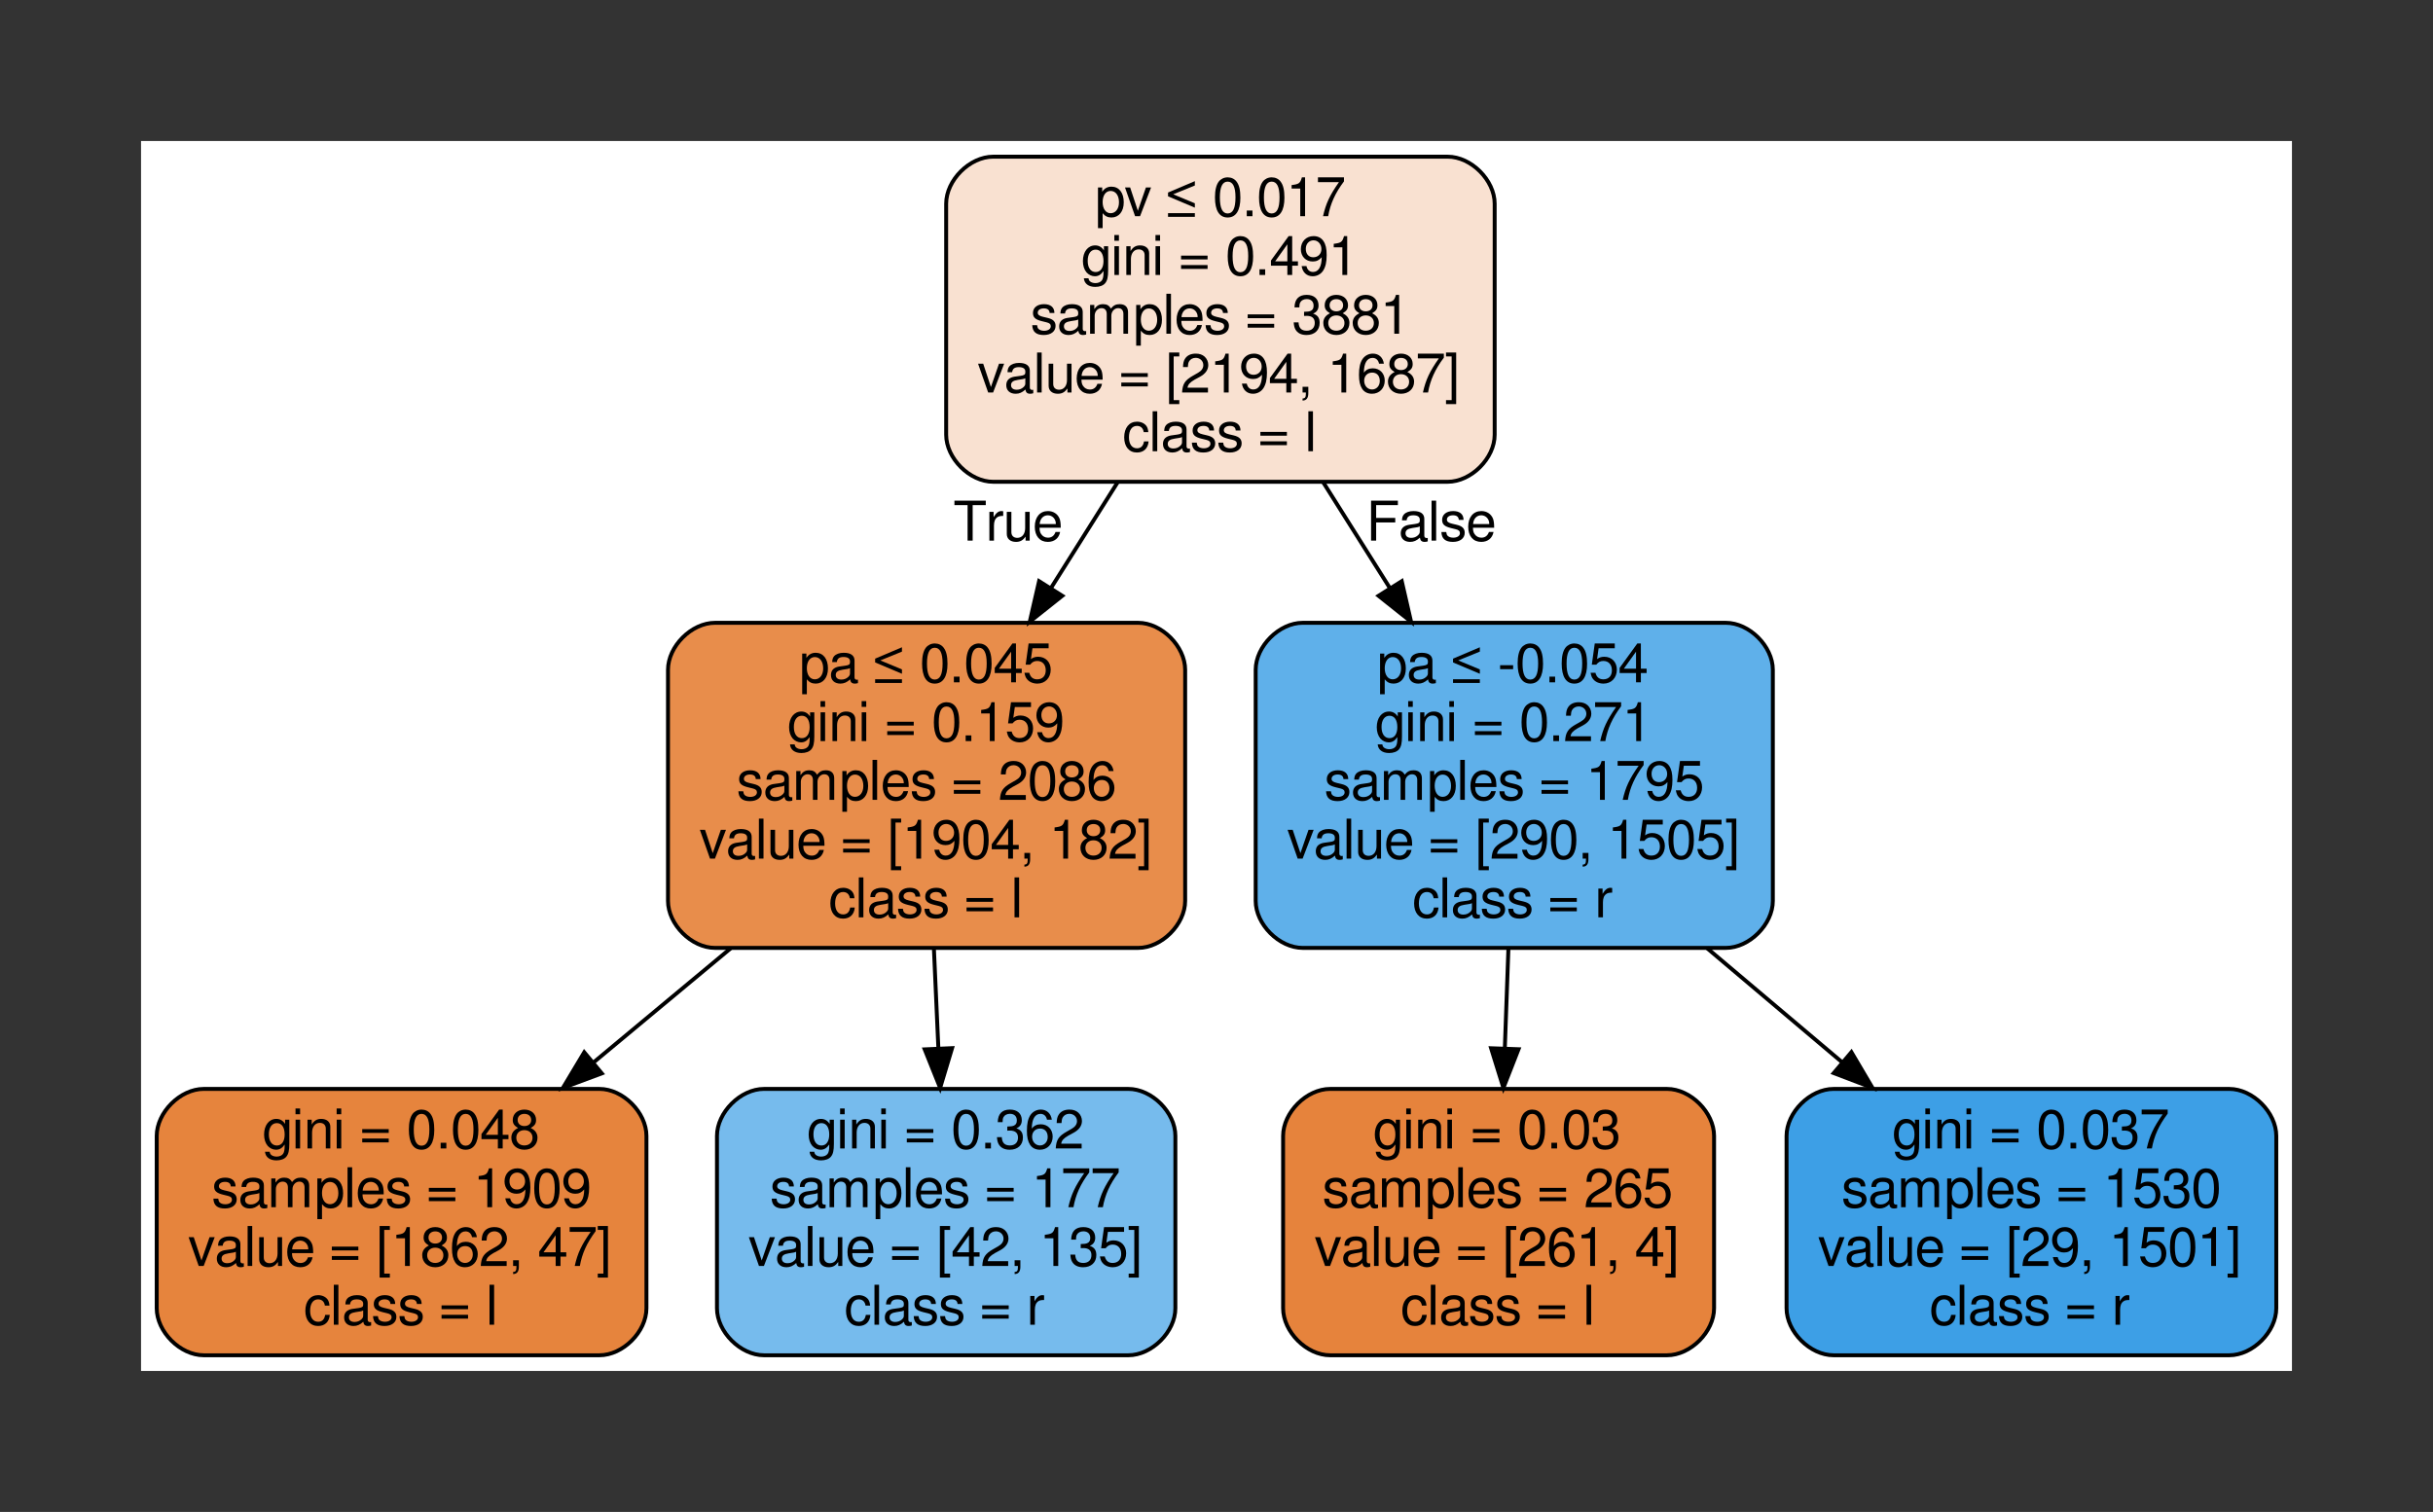 <?xml version="1.0" encoding="UTF-8"?>
<svg xmlns="http://www.w3.org/2000/svg" xmlns:xlink="http://www.w3.org/1999/xlink" width="621pt" height="386pt" viewBox="0 0 621 386" version="1.1">
<rect x="0" y="0" width="621" height="386" fill="#333333" stroke="none"/>
<defs>
<g>
<symbol overflow="visible" id="glyph0-0">
<path style="stroke:none;" d=""/>
</symbol>
<symbol overflow="visible" id="glyph0-1">
<path style="stroke:none;" d="M 0.75 3.047 L 1.938 3.047 L 1.938 -0.766 C 2.547 -0.016 3.234 0.328 4.188 0.328 C 6.078 0.328 7.328 -1.203 7.328 -3.547 C 7.328 -6 6.125 -7.547 4.172 -7.547 C 3.172 -7.547 2.375 -7.094 1.828 -6.234 L 1.828 -7.344 L 0.75 -7.344 Z M 3.969 -6.453 C 5.266 -6.453 6.109 -5.312 6.109 -3.562 C 6.109 -1.906 5.25 -0.766 3.969 -0.766 C 2.75 -0.766 1.938 -1.891 1.938 -3.609 C 1.938 -5.328 2.75 -6.453 3.969 -6.453 Z M 3.969 -6.453 "/>
</symbol>
<symbol overflow="visible" id="glyph0-2">
<path style="stroke:none;" d="M 3.984 0 L 6.797 -7.344 L 5.484 -7.344 L 3.422 -1.391 L 1.453 -7.344 L 0.141 -7.344 L 2.719 0 Z M 3.984 0 "/>
</symbol>
<symbol overflow="visible" id="glyph0-3">
<path style="stroke:none;" d=""/>
</symbol>
<symbol overflow="visible" id="glyph0-4">
<path style="stroke:none;" d="M 3.844 -9.922 C 2.922 -9.922 2.094 -9.516 1.562 -8.828 C 0.922 -7.969 0.609 -6.641 0.609 -4.797 C 0.609 -1.453 1.719 0.328 3.844 0.328 C 5.953 0.328 7.094 -1.453 7.094 -4.719 C 7.094 -6.656 6.797 -7.938 6.125 -8.828 C 5.609 -9.531 4.781 -9.922 3.844 -9.922 Z M 3.844 -8.828 C 5.188 -8.828 5.844 -7.484 5.844 -4.828 C 5.844 -2.016 5.188 -0.703 3.828 -0.703 C 2.516 -0.703 1.859 -2.078 1.859 -4.781 C 1.859 -7.5 2.516 -8.828 3.844 -8.828 Z M 3.844 -8.828 "/>
</symbol>
<symbol overflow="visible" id="glyph0-5">
<path style="stroke:none;" d="M 2.672 -1.453 L 1.219 -1.453 L 1.219 0 L 2.672 0 Z M 2.672 -1.453 "/>
</symbol>
<symbol overflow="visible" id="glyph0-6">
<path style="stroke:none;" d="M 3.625 -7.062 L 3.625 0 L 4.859 0 L 4.859 -9.922 L 4.047 -9.922 C 3.609 -8.406 3.328 -8.188 1.422 -7.953 L 1.422 -7.062 Z M 3.625 -7.062 "/>
</symbol>
<symbol overflow="visible" id="glyph0-7">
<path style="stroke:none;" d="M 7.281 -9.922 L 0.641 -9.922 L 0.641 -8.703 L 6 -8.703 C 3.641 -5.328 2.672 -3.266 1.938 0 L 3.25 0 C 3.797 -3.172 5.047 -5.906 7.281 -8.891 Z M 7.281 -9.922 "/>
</symbol>
<symbol overflow="visible" id="glyph0-8">
<path style="stroke:none;" d="M 5.766 -7.344 L 5.766 -6.266 C 5.188 -7.141 4.469 -7.547 3.531 -7.547 C 1.672 -7.547 0.406 -5.922 0.406 -3.547 C 0.406 -2.344 0.734 -1.359 1.328 -0.656 C 1.875 -0.047 2.656 0.328 3.438 0.328 C 4.359 0.328 5 -0.062 5.656 -1 L 5.656 -0.609 C 5.656 0.375 5.531 0.984 5.234 1.391 C 4.922 1.812 4.328 2.078 3.609 2.078 C 3.078 2.078 2.609 1.938 2.281 1.688 C 2.016 1.469 1.906 1.281 1.828 0.844 L 0.641 0.844 C 0.766 2.219 1.844 3.047 3.562 3.047 C 4.656 3.047 5.594 2.703 6.078 2.109 C 6.641 1.438 6.844 0.516 6.844 -1.203 L 6.844 -7.344 Z M 3.656 -6.469 C 4.906 -6.469 5.656 -5.406 5.656 -3.562 C 5.656 -1.812 4.906 -0.75 3.672 -0.75 C 2.391 -0.75 1.625 -1.828 1.625 -3.609 C 1.625 -5.375 2.406 -6.469 3.656 -6.469 Z M 3.656 -6.469 "/>
</symbol>
<symbol overflow="visible" id="glyph0-9">
<path style="stroke:none;" d="M 2.094 -7.344 L 0.938 -7.344 L 0.938 0 L 2.094 0 Z M 2.094 -10.203 L 0.922 -10.203 L 0.922 -8.734 L 2.094 -8.734 Z M 2.094 -10.203 "/>
</symbol>
<symbol overflow="visible" id="glyph0-10">
<path style="stroke:none;" d="M 0.984 -7.344 L 0.984 0 L 2.156 0 L 2.156 -4.047 C 2.156 -5.547 2.938 -6.531 4.141 -6.531 C 5.062 -6.531 5.656 -5.969 5.656 -5.078 L 5.656 0 L 6.812 0 L 6.812 -5.547 C 6.812 -6.766 5.906 -7.547 4.5 -7.547 C 3.406 -7.547 2.703 -7.125 2.062 -6.109 L 2.062 -7.344 Z M 0.984 -7.344 "/>
</symbol>
<symbol overflow="visible" id="glyph0-11">
<path style="stroke:none;" d="M 7.469 -4.938 L 0.703 -4.938 L 0.703 -3.969 L 7.469 -3.969 Z M 7.469 -2.531 L 0.703 -2.531 L 0.703 -1.547 L 7.469 -1.547 Z M 7.469 -2.531 "/>
</symbol>
<symbol overflow="visible" id="glyph0-12">
<path style="stroke:none;" d="M 4.578 -2.375 L 4.578 0 L 5.812 0 L 5.812 -2.375 L 7.281 -2.375 L 7.281 -3.484 L 5.812 -3.484 L 5.812 -9.922 L 4.906 -9.922 L 0.391 -3.688 L 0.391 -2.375 Z M 4.578 -3.484 L 1.469 -3.484 L 4.578 -7.828 Z M 4.578 -3.484 "/>
</symbol>
<symbol overflow="visible" id="glyph0-13">
<path style="stroke:none;" d="M 0.734 -2.266 C 0.984 -0.641 2.047 0.328 3.562 0.328 C 4.641 0.328 5.641 -0.203 6.219 -1.094 C 6.844 -2.062 7.125 -3.281 7.125 -5.078 C 7.125 -6.75 6.875 -7.812 6.281 -8.688 C 5.734 -9.484 4.875 -9.922 3.781 -9.922 C 1.891 -9.922 0.531 -8.531 0.531 -6.578 C 0.531 -4.734 1.797 -3.438 3.578 -3.438 C 4.516 -3.438 5.203 -3.766 5.859 -4.531 C 5.844 -2.109 5.047 -0.766 3.641 -0.766 C 2.766 -0.766 2.172 -1.312 1.969 -2.266 Z M 3.766 -8.844 C 4.906 -8.844 5.781 -7.891 5.781 -6.609 C 5.781 -5.391 4.922 -4.516 3.719 -4.516 C 2.531 -4.516 1.797 -5.344 1.797 -6.672 C 1.797 -7.938 2.625 -8.844 3.766 -8.844 Z M 3.766 -8.844 "/>
</symbol>
<symbol overflow="visible" id="glyph0-14">
<path style="stroke:none;" d="M 6.125 -5.297 C 6.125 -6.734 5.172 -7.547 3.469 -7.547 C 1.766 -7.547 0.656 -6.656 0.656 -5.312 C 0.656 -4.156 1.25 -3.609 2.984 -3.188 L 4.078 -2.922 C 4.891 -2.734 5.203 -2.438 5.203 -1.906 C 5.203 -1.219 4.516 -0.75 3.5 -0.75 C 2.875 -0.75 2.344 -0.938 2.047 -1.25 C 1.859 -1.453 1.781 -1.672 1.703 -2.188 L 0.469 -2.188 C 0.531 -0.484 1.484 0.328 3.406 0.328 C 5.25 0.328 6.422 -0.594 6.422 -2 C 6.422 -3.094 5.812 -3.703 4.359 -4.047 L 3.234 -4.312 C 2.281 -4.531 1.875 -4.844 1.875 -5.359 C 1.875 -6.031 2.484 -6.469 3.438 -6.469 C 4.375 -6.469 4.875 -6.062 4.906 -5.297 Z M 6.125 -5.297 "/>
</symbol>
<symbol overflow="visible" id="glyph0-15">
<path style="stroke:none;" d="M 7.484 -0.688 C 7.359 -0.656 7.312 -0.656 7.234 -0.656 C 6.828 -0.656 6.609 -0.875 6.609 -1.234 L 6.609 -5.547 C 6.609 -6.844 5.656 -7.547 3.844 -7.547 C 2.781 -7.547 1.906 -7.234 1.406 -6.688 C 1.078 -6.312 0.938 -5.891 0.906 -5.172 L 2.094 -5.172 C 2.188 -6.062 2.719 -6.469 3.812 -6.469 C 4.859 -6.469 5.453 -6.078 5.453 -5.375 L 5.453 -5.062 C 5.453 -4.578 5.156 -4.375 4.234 -4.25 C 2.578 -4.047 2.328 -3.984 1.875 -3.812 C 1.016 -3.453 0.594 -2.797 0.594 -1.844 C 0.594 -0.516 1.516 0.328 3 0.328 C 3.922 0.328 4.656 0 5.484 -0.75 C 5.578 -0.016 5.938 0.328 6.688 0.328 C 6.938 0.328 7.109 0.297 7.484 0.203 Z M 5.453 -2.312 C 5.453 -1.922 5.328 -1.688 4.984 -1.359 C 4.516 -0.922 3.938 -0.703 3.25 -0.703 C 2.344 -0.703 1.812 -1.141 1.812 -1.875 C 1.812 -2.641 2.328 -3.031 3.562 -3.219 C 4.797 -3.391 5.047 -3.438 5.453 -3.625 Z M 5.453 -2.312 "/>
</symbol>
<symbol overflow="visible" id="glyph0-16">
<path style="stroke:none;" d="M 0.984 -7.344 L 0.984 0 L 2.156 0 L 2.156 -4.609 C 2.156 -5.672 2.922 -6.531 3.875 -6.531 C 4.75 -6.531 5.234 -5.984 5.234 -5.047 L 5.234 0 L 6.406 0 L 6.406 -4.609 C 6.406 -5.672 7.188 -6.531 8.141 -6.531 C 8.984 -6.531 9.484 -5.984 9.484 -5.047 L 9.484 0 L 10.672 0 L 10.672 -5.5 C 10.672 -6.812 9.906 -7.547 8.547 -7.547 C 7.562 -7.547 6.969 -7.25 6.281 -6.422 C 5.859 -7.203 5.266 -7.547 4.312 -7.547 C 3.328 -7.547 2.688 -7.188 2.062 -6.297 L 2.062 -7.344 Z M 0.984 -7.344 "/>
</symbol>
<symbol overflow="visible" id="glyph0-17">
<path style="stroke:none;" d="M 2.125 -10.203 L 0.953 -10.203 L 0.953 0 L 2.125 0 Z M 2.125 -10.203 "/>
</symbol>
<symbol overflow="visible" id="glyph0-18">
<path style="stroke:none;" d="M 7.188 -3.281 C 7.188 -4.391 7.094 -5.062 6.891 -5.609 C 6.406 -6.812 5.297 -7.547 3.922 -7.547 C 1.875 -7.547 0.562 -5.984 0.562 -3.562 C 0.562 -1.156 1.828 0.328 3.891 0.328 C 5.578 0.328 6.734 -0.625 7.031 -2.219 L 5.859 -2.219 C 5.531 -1.266 4.875 -0.75 3.938 -0.75 C 3.188 -0.75 2.562 -1.094 2.172 -1.703 C 1.891 -2.125 1.797 -2.547 1.781 -3.281 Z M 1.812 -4.234 C 1.906 -5.594 2.734 -6.469 3.906 -6.469 C 5.047 -6.469 5.938 -5.516 5.938 -4.312 C 5.938 -4.281 5.938 -4.25 5.922 -4.234 Z M 1.812 -4.234 "/>
</symbol>
<symbol overflow="visible" id="glyph0-19">
<path style="stroke:none;" d="M 3.094 -4.547 L 3.25 -4.547 L 3.766 -4.562 C 5.125 -4.562 5.828 -3.953 5.828 -2.766 C 5.828 -1.516 5.047 -0.766 3.766 -0.766 C 2.422 -0.766 1.766 -1.438 1.688 -2.891 L 0.453 -2.891 C 0.5 -2.094 0.641 -1.562 0.875 -1.125 C 1.391 -0.172 2.359 0.328 3.719 0.328 C 5.766 0.328 7.078 -0.891 7.078 -2.766 C 7.078 -4.031 6.594 -4.734 5.406 -5.141 C 6.328 -5.5 6.797 -6.203 6.797 -7.203 C 6.797 -8.906 5.656 -9.922 3.766 -9.922 C 1.766 -9.922 0.703 -8.828 0.656 -6.719 L 1.891 -6.719 C 1.906 -7.328 1.953 -7.656 2.109 -7.969 C 2.391 -8.516 3.016 -8.844 3.781 -8.844 C 4.875 -8.844 5.531 -8.203 5.531 -7.156 C 5.531 -6.453 5.281 -6.031 4.734 -5.812 C 4.391 -5.672 3.969 -5.609 3.094 -5.594 Z M 3.094 -4.547 "/>
</symbol>
<symbol overflow="visible" id="glyph0-20">
<path style="stroke:none;" d="M 5.469 -5.219 C 6.5 -5.844 6.828 -6.344 6.828 -7.281 C 6.828 -8.828 5.609 -9.922 3.844 -9.922 C 2.094 -9.922 0.875 -8.828 0.875 -7.281 C 0.875 -6.359 1.203 -5.859 2.219 -5.219 C 1.078 -4.672 0.516 -3.844 0.516 -2.766 C 0.516 -0.938 1.891 0.328 3.844 0.328 C 5.812 0.328 7.188 -0.938 7.188 -2.75 C 7.188 -3.844 6.625 -4.672 5.469 -5.219 Z M 3.844 -8.828 C 4.906 -8.828 5.578 -8.219 5.578 -7.25 C 5.578 -6.328 4.891 -5.719 3.844 -5.719 C 2.812 -5.719 2.125 -6.328 2.125 -7.266 C 2.125 -8.219 2.812 -8.828 3.844 -8.828 Z M 3.844 -4.672 C 5.078 -4.672 5.922 -3.891 5.922 -2.734 C 5.922 -1.547 5.078 -0.766 3.828 -0.766 C 2.625 -0.766 1.781 -1.562 1.781 -2.734 C 1.781 -3.891 2.625 -4.672 3.844 -4.672 Z M 3.844 -4.672 "/>
</symbol>
<symbol overflow="visible" id="glyph0-21">
<path style="stroke:none;" d="M 6.75 0 L 6.75 -7.344 L 5.594 -7.344 L 5.594 -3.172 C 5.594 -1.688 4.797 -0.703 3.578 -0.703 C 2.656 -0.703 2.078 -1.266 2.078 -2.141 L 2.078 -7.344 L 0.906 -7.344 L 0.906 -1.688 C 0.906 -0.469 1.812 0.328 3.25 0.328 C 4.328 0.328 5.016 -0.062 5.703 -1.016 L 5.703 0 Z M 6.75 0 "/>
</symbol>
<symbol overflow="visible" id="glyph0-22">
<path style="stroke:none;" d="M 3.5 -10.203 L 0.891 -10.203 L 0.891 2.969 L 3.5 2.969 L 3.5 1.953 L 2.062 1.953 L 2.062 -9.203 L 3.5 -9.203 Z M 3.5 -10.203 "/>
</symbol>
<symbol overflow="visible" id="glyph0-23">
<path style="stroke:none;" d="M 7.078 -1.219 L 1.859 -1.219 C 1.984 -2.031 2.438 -2.547 3.656 -3.266 L 5.047 -4.016 C 6.438 -4.781 7.156 -5.797 7.156 -7.016 C 7.156 -7.844 6.812 -8.609 6.234 -9.141 C 5.641 -9.672 4.906 -9.922 3.969 -9.922 C 2.719 -9.922 1.781 -9.484 1.234 -8.641 C 0.875 -8.109 0.734 -7.484 0.703 -6.484 L 1.938 -6.484 C 1.969 -7.156 2.062 -7.562 2.219 -7.875 C 2.547 -8.484 3.188 -8.844 3.938 -8.844 C 5.047 -8.844 5.891 -8.047 5.891 -6.984 C 5.891 -6.203 5.438 -5.531 4.547 -5.031 L 3.266 -4.297 C 1.188 -3.125 0.594 -2.188 0.469 0 L 7.078 0 Z M 7.078 -1.219 "/>
</symbol>
<symbol overflow="visible" id="glyph0-24">
<path style="stroke:none;" d="M 1.219 -1.453 L 1.219 0 L 2.062 0 L 2.062 0.25 C 2.062 1.219 1.875 1.5 1.219 1.531 L 1.219 2.062 C 2.203 2.062 2.688 1.422 2.688 0.219 L 2.688 -1.453 Z M 1.219 -1.453 "/>
</symbol>
<symbol overflow="visible" id="glyph0-25">
<path style="stroke:none;" d="M 6.969 -7.344 C 6.734 -8.953 5.672 -9.922 4.156 -9.922 C 3.062 -9.922 2.094 -9.391 1.5 -8.516 C 0.875 -7.547 0.609 -6.328 0.609 -4.516 C 0.609 -2.859 0.859 -1.797 1.438 -0.906 C 1.969 -0.109 2.844 0.328 3.938 0.328 C 5.828 0.328 7.188 -1.078 7.188 -3.031 C 7.188 -4.875 5.922 -6.172 4.141 -6.172 C 3.156 -6.172 2.391 -5.797 1.859 -5.062 C 1.875 -7.484 2.656 -8.828 4.078 -8.828 C 4.938 -8.828 5.547 -8.281 5.734 -7.344 Z M 3.984 -5.078 C 5.188 -5.078 5.922 -4.25 5.922 -2.922 C 5.922 -1.688 5.078 -0.766 3.953 -0.766 C 2.797 -0.766 1.938 -1.719 1.938 -3 C 1.938 -4.234 2.766 -5.078 3.984 -5.078 Z M 3.984 -5.078 "/>
</symbol>
<symbol overflow="visible" id="glyph0-26">
<path style="stroke:none;" d="M 0.328 2.969 L 2.922 2.969 L 2.922 -10.203 L 0.328 -10.203 L 0.328 -9.203 L 1.766 -9.203 L 1.766 1.953 L 0.328 1.953 Z M 0.328 2.969 "/>
</symbol>
<symbol overflow="visible" id="glyph0-27">
<path style="stroke:none;" d="M 6.594 -4.875 C 6.531 -5.594 6.391 -6.047 6.109 -6.453 C 5.594 -7.141 4.719 -7.547 3.703 -7.547 C 1.719 -7.547 0.438 -5.984 0.438 -3.547 C 0.438 -1.172 1.688 0.328 3.688 0.328 C 5.438 0.328 6.531 -0.734 6.672 -2.516 L 5.5 -2.516 C 5.312 -1.344 4.703 -0.75 3.703 -0.75 C 2.422 -0.75 1.656 -1.812 1.656 -3.547 C 1.656 -5.375 2.406 -6.469 3.688 -6.469 C 4.656 -6.469 5.281 -5.891 5.422 -4.875 Z M 6.594 -4.875 "/>
</symbol>
<symbol overflow="visible" id="glyph0-28">
<path style="stroke:none;" d="M 6.656 -9.922 L 1.547 -9.922 L 0.797 -4.516 L 1.938 -4.516 C 2.5 -5.203 2.984 -5.453 3.75 -5.453 C 5.078 -5.453 5.922 -4.531 5.922 -3.062 C 5.922 -1.641 5.094 -0.766 3.75 -0.766 C 2.672 -0.766 2.016 -1.312 1.719 -2.438 L 0.484 -2.438 C 0.656 -1.625 0.797 -1.234 1.094 -0.875 C 1.656 -0.109 2.656 0.328 3.781 0.328 C 5.781 0.328 7.188 -1.141 7.188 -3.234 C 7.188 -5.188 5.875 -6.531 3.969 -6.531 C 3.281 -6.531 2.719 -6.359 2.141 -5.938 L 2.531 -8.703 L 6.656 -8.703 Z M 6.656 -9.922 "/>
</symbol>
<symbol overflow="visible" id="glyph0-29">
<path style="stroke:none;" d="M 4.953 -9.062 L 8.297 -9.062 L 8.297 -10.203 L 0.297 -10.203 L 0.297 -9.062 L 3.656 -9.062 L 3.656 0 L 4.953 0 Z M 4.953 -9.062 "/>
</symbol>
<symbol overflow="visible" id="glyph0-30">
<path style="stroke:none;" d="M 0.969 -7.344 L 0.969 0 L 2.141 0 L 2.141 -3.812 C 2.141 -4.859 2.406 -5.547 2.969 -5.953 C 3.328 -6.219 3.688 -6.297 4.5 -6.312 L 4.5 -7.5 C 4.297 -7.531 4.203 -7.547 4.047 -7.547 C 3.297 -7.547 2.719 -7.094 2.047 -6 L 2.047 -7.344 Z M 0.969 -7.344 "/>
</symbol>
<symbol overflow="visible" id="glyph0-31">
<path style="stroke:none;" d="M 3.969 -4.375 L 0.641 -4.375 L 0.641 -3.359 L 3.969 -3.359 Z M 3.969 -4.375 "/>
</symbol>
<symbol overflow="visible" id="glyph0-32">
<path style="stroke:none;" d="M 2.562 -4.641 L 7.438 -4.641 L 7.438 -5.797 L 2.562 -5.797 L 2.562 -9.062 L 8.109 -9.062 L 8.109 -10.203 L 1.266 -10.203 L 1.266 0 L 2.562 0 Z M 2.562 -4.641 "/>
</symbol>
<symbol overflow="visible" id="glyph1-0">
<path style="stroke:none;" d=""/>
</symbol>
<symbol overflow="visible" id="glyph1-1">
<path style="stroke:none;" d="M 7.469 -0.781 L 0.625 -0.781 L 0.625 0.156 L 7.469 0.156 Z M 0.625 -5.078 L 7.469 -2.188 L 7.469 -3.297 L 1.953 -5.594 L 7.469 -7.844 L 7.469 -8.953 L 0.625 -6.047 Z M 0.625 -5.078 "/>
</symbol>
</g>
</defs>
<g id="surface1">
<path style=" stroke:none;fill-rule:nonzero;fill:rgb(100%,100%,100%);fill-opacity:1;" d="M 36 36 L 585 36 L 585 350 L 36 350 Z M 36 36 "/>
<path style="fill-rule:nonzero;fill:rgb(89.803%,50.587%,22.353%);fill-opacity:0.231;stroke-width:1;stroke-linecap:butt;stroke-linejoin:miter;stroke:rgb(0%,0%,0%);stroke-opacity:1;stroke-miterlimit:10;" d="M 369.5 40 C 369.5 40 253.5 40 253.5 40 C 247.5 40 241.5 46 241.5 52 C 241.5 52 241.5 111 241.5 111 C 241.5 117 247.5 123 253.5 123 C 253.5 123 369.5 123 369.5 123 C 375.5 123 381.5 117 381.5 111 C 381.5 111 381.5 52 381.5 52 C 381.5 46 375.5 40 369.5 40 "/>
<g style="fill:rgb(0%,0%,0%);fill-opacity:1;">
  <use xlink:href="#glyph0-1" x="279.5" y="55.199"/>
</g>
<g style="fill:rgb(0%,0%,0%);fill-opacity:1;">
  <use xlink:href="#glyph0-2" x="287.004" y="55.199"/>
</g>
<g style="fill:rgb(0%,0%,0%);fill-opacity:1;">
  <use xlink:href="#glyph0-3" x="293.752" y="55.199"/>
</g>
<g style="fill:rgb(0%,0%,0%);fill-opacity:1;">
  <use xlink:href="#glyph1-1" x="297.504" y="55.199"/>
</g>
<g style="fill:rgb(0%,0%,0%);fill-opacity:1;">
  <use xlink:href="#glyph0-3" x="305.75" y="55.199"/>
</g>
<g style="fill:rgb(0%,0%,0%);fill-opacity:1;">
  <use xlink:href="#glyph0-4" x="309.503" y="55.199"/>
</g>
<g style="fill:rgb(0%,0%,0%);fill-opacity:1;">
  <use xlink:href="#glyph0-5" x="317.007" y="55.199"/>
</g>
<g style="fill:rgb(0%,0%,0%);fill-opacity:1;">
  <use xlink:href="#glyph0-4" x="320.745" y="55.199"/>
</g>
<g style="fill:rgb(0%,0%,0%);fill-opacity:1;">
  <use xlink:href="#glyph0-6" x="328.249" y="55.199"/>
</g>
<g style="fill:rgb(0%,0%,0%);fill-opacity:1;">
  <use xlink:href="#glyph0-7" x="335.753" y="55.199"/>
</g>
<g style="fill:rgb(0%,0%,0%);fill-opacity:1;">
  <use xlink:href="#glyph0-8" x="276" y="70.199"/>
</g>
<g style="fill:rgb(0%,0%,0%);fill-opacity:1;">
  <use xlink:href="#glyph0-9" x="283.504" y="70.199"/>
</g>
<g style="fill:rgb(0%,0%,0%);fill-opacity:1;">
  <use xlink:href="#glyph0-10" x="286.5" y="70.199"/>
</g>
<g style="fill:rgb(0%,0%,0%);fill-opacity:1;">
  <use xlink:href="#glyph0-9" x="294.004" y="70.199"/>
</g>
<g style="fill:rgb(0%,0%,0%);fill-opacity:1;">
  <use xlink:href="#glyph0-11" x="300.752" y="70.199"/>
</g>
<g style="fill:rgb(0%,0%,0%);fill-opacity:1;">
  <use xlink:href="#glyph0-4" x="312.751" y="70.199"/>
</g>
<g style="fill:rgb(0%,0%,0%);fill-opacity:1;">
  <use xlink:href="#glyph0-5" x="320.255" y="70.199"/>
</g>
<g style="fill:rgb(0%,0%,0%);fill-opacity:1;">
  <use xlink:href="#glyph0-12" x="324.007" y="70.199"/>
</g>
<g style="fill:rgb(0%,0%,0%);fill-opacity:1;">
  <use xlink:href="#glyph0-13" x="331.497" y="70.199"/>
</g>
<g style="fill:rgb(0%,0%,0%);fill-opacity:1;">
  <use xlink:href="#glyph0-6" x="339.001" y="70.199"/>
</g>
<g style="fill:rgb(0%,0%,0%);fill-opacity:1;">
  <use xlink:href="#glyph0-14" x="263" y="85.199"/>
</g>
<g style="fill:rgb(0%,0%,0%);fill-opacity:1;">
  <use xlink:href="#glyph0-15" x="269.748" y="85.199"/>
</g>
<g style="fill:rgb(0%,0%,0%);fill-opacity:1;">
  <use xlink:href="#glyph0-16" x="277.252" y="85.199"/>
</g>
<g style="fill:rgb(0%,0%,0%);fill-opacity:1;">
  <use xlink:href="#glyph0-1" x="289.25" y="85.199"/>
</g>
<g style="fill:rgb(0%,0%,0%);fill-opacity:1;">
  <use xlink:href="#glyph0-17" x="296.755" y="85.199"/>
</g>
<g style="fill:rgb(0%,0%,0%);fill-opacity:1;">
  <use xlink:href="#glyph0-18" x="299.751" y="85.199"/>
</g>
<g style="fill:rgb(0%,0%,0%);fill-opacity:1;">
  <use xlink:href="#glyph0-14" x="307.255" y="85.199"/>
</g>
<g style="fill:rgb(0%,0%,0%);fill-opacity:1;">
  <use xlink:href="#glyph0-3" x="314.003" y="85.199"/>
</g>
<g style="fill:rgb(0%,0%,0%);fill-opacity:1;">
  <use xlink:href="#glyph0-11" x="317.755" y="85.199"/>
</g>
<g style="fill:rgb(0%,0%,0%);fill-opacity:1;">
  <use xlink:href="#glyph0-19" x="329.753" y="85.199"/>
</g>
<g style="fill:rgb(0%,0%,0%);fill-opacity:1;">
  <use xlink:href="#glyph0-20" x="337.243" y="85.199"/>
</g>
<g style="fill:rgb(0%,0%,0%);fill-opacity:1;">
  <use xlink:href="#glyph0-20" x="344.747" y="85.199"/>
</g>
<g style="fill:rgb(0%,0%,0%);fill-opacity:1;">
  <use xlink:href="#glyph0-6" x="352.252" y="85.199"/>
</g>
<g style="fill:rgb(0%,0%,0%);fill-opacity:1;">
  <use xlink:href="#glyph0-2" x="249.5" y="100.199"/>
</g>
<g style="fill:rgb(0%,0%,0%);fill-opacity:1;">
  <use xlink:href="#glyph0-15" x="256.248" y="100.199"/>
</g>
<g style="fill:rgb(0%,0%,0%);fill-opacity:1;">
  <use xlink:href="#glyph0-17" x="263.752" y="100.199"/>
</g>
<g style="fill:rgb(0%,0%,0%);fill-opacity:1;">
  <use xlink:href="#glyph0-21" x="266.748" y="100.199"/>
</g>
<g style="fill:rgb(0%,0%,0%);fill-opacity:1;">
  <use xlink:href="#glyph0-18" x="274.252" y="100.199"/>
</g>
<g style="fill:rgb(0%,0%,0%);fill-opacity:1;">
  <use xlink:href="#glyph0-3" x="281.757" y="100.199"/>
</g>
<g style="fill:rgb(0%,0%,0%);fill-opacity:1;">
  <use xlink:href="#glyph0-11" x="285.495" y="100.199"/>
</g>
<g style="fill:rgb(0%,0%,0%);fill-opacity:1;">
  <use xlink:href="#glyph0-3" x="293.755" y="100.199"/>
</g>
<g style="fill:rgb(0%,0%,0%);fill-opacity:1;">
  <use xlink:href="#glyph0-22" x="297.507" y="100.199"/>
</g>
<g style="fill:rgb(0%,0%,0%);fill-opacity:1;">
  <use xlink:href="#glyph0-23" x="301.245" y="100.199"/>
</g>
<g style="fill:rgb(0%,0%,0%);fill-opacity:1;">
  <use xlink:href="#glyph0-6" x="308.749" y="100.199"/>
</g>
<g style="fill:rgb(0%,0%,0%);fill-opacity:1;">
  <use xlink:href="#glyph0-13" x="316.253" y="100.199"/>
</g>
<g style="fill:rgb(0%,0%,0%);fill-opacity:1;">
  <use xlink:href="#glyph0-12" x="323.743" y="100.199"/>
</g>
<g style="fill:rgb(0%,0%,0%);fill-opacity:1;">
  <use xlink:href="#glyph0-24" x="331.247" y="100.199"/>
</g>
<g style="fill:rgb(0%,0%,0%);fill-opacity:1;">
  <use xlink:href="#glyph0-6" x="338.752" y="100.199"/>
</g>
<g style="fill:rgb(0%,0%,0%);fill-opacity:1;">
  <use xlink:href="#glyph0-25" x="346.256" y="100.199"/>
</g>
<g style="fill:rgb(0%,0%,0%);fill-opacity:1;">
  <use xlink:href="#glyph0-20" x="353.746" y="100.199"/>
</g>
<g style="fill:rgb(0%,0%,0%);fill-opacity:1;">
  <use xlink:href="#glyph0-7" x="361.25" y="100.199"/>
</g>
<g style="fill:rgb(0%,0%,0%);fill-opacity:1;">
  <use xlink:href="#glyph0-26" x="368.754" y="100.199"/>
</g>
<g style="fill:rgb(0%,0%,0%);fill-opacity:1;">
  <use xlink:href="#glyph0-27" x="286.5" y="115.199"/>
</g>
<g style="fill:rgb(0%,0%,0%);fill-opacity:1;">
  <use xlink:href="#glyph0-17" x="293.248" y="115.199"/>
</g>
<g style="fill:rgb(0%,0%,0%);fill-opacity:1;">
  <use xlink:href="#glyph0-15" x="296.244" y="115.199"/>
</g>
<g style="fill:rgb(0%,0%,0%);fill-opacity:1;">
  <use xlink:href="#glyph0-14" x="303.748" y="115.199"/>
</g>
<g style="fill:rgb(0%,0%,0%);fill-opacity:1;">
  <use xlink:href="#glyph0-14" x="310.496" y="115.199"/>
</g>
<g style="fill:rgb(0%,0%,0%);fill-opacity:1;">
  <use xlink:href="#glyph0-3" x="317.245" y="115.199"/>
</g>
<g style="fill:rgb(0%,0%,0%);fill-opacity:1;">
  <use xlink:href="#glyph0-11" x="320.997" y="115.199"/>
</g>
<g style="fill:rgb(0%,0%,0%);fill-opacity:1;">
  <use xlink:href="#glyph0-3" x="329.257" y="115.199"/>
</g>
<g style="fill:rgb(0%,0%,0%);fill-opacity:1;">
  <use xlink:href="#glyph0-17" x="332.995" y="115.199"/>
</g>
<path style="fill-rule:nonzero;fill:rgb(89.803%,50.587%,22.353%);fill-opacity:0.906;stroke-width:1;stroke-linecap:butt;stroke-linejoin:miter;stroke:rgb(0%,0%,0%);stroke-opacity:1;stroke-miterlimit:10;" d="M 290.5 159 C 290.5 159 182.5 159 182.5 159 C 176.5 159 170.5 165 170.5 171 C 170.5 171 170.5 230 170.5 230 C 170.5 236 176.5 242 182.5 242 C 182.5 242 290.5 242 290.5 242 C 296.5 242 302.5 236 302.5 230 C 302.5 230 302.5 171 302.5 171 C 302.5 165 296.5 159 290.5 159 "/>
<g style="fill:rgb(0%,0%,0%);fill-opacity:1;">
  <use xlink:href="#glyph0-1" x="204" y="174.199"/>
</g>
<g style="fill:rgb(0%,0%,0%);fill-opacity:1;">
  <use xlink:href="#glyph0-15" x="211.504" y="174.199"/>
</g>
<g style="fill:rgb(0%,0%,0%);fill-opacity:1;">
  <use xlink:href="#glyph0-3" x="218.994" y="174.199"/>
</g>
<g style="fill:rgb(0%,0%,0%);fill-opacity:1;">
  <use xlink:href="#glyph1-1" x="222.746" y="174.199"/>
</g>
<g style="fill:rgb(0%,0%,0%);fill-opacity:1;">
  <use xlink:href="#glyph0-3" x="231.006" y="174.199"/>
</g>
<g style="fill:rgb(0%,0%,0%);fill-opacity:1;">
  <use xlink:href="#glyph0-4" x="234.745" y="174.199"/>
</g>
<g style="fill:rgb(0%,0%,0%);fill-opacity:1;">
  <use xlink:href="#glyph0-5" x="242.249" y="174.199"/>
</g>
<g style="fill:rgb(0%,0%,0%);fill-opacity:1;">
  <use xlink:href="#glyph0-4" x="246.001" y="174.199"/>
</g>
<g style="fill:rgb(0%,0%,0%);fill-opacity:1;">
  <use xlink:href="#glyph0-12" x="253.505" y="174.199"/>
</g>
<g style="fill:rgb(0%,0%,0%);fill-opacity:1;">
  <use xlink:href="#glyph0-28" x="260.995" y="174.199"/>
</g>
<g style="fill:rgb(0%,0%,0%);fill-opacity:1;">
  <use xlink:href="#glyph0-8" x="201" y="189.199"/>
</g>
<g style="fill:rgb(0%,0%,0%);fill-opacity:1;">
  <use xlink:href="#glyph0-9" x="208.504" y="189.199"/>
</g>
<g style="fill:rgb(0%,0%,0%);fill-opacity:1;">
  <use xlink:href="#glyph0-10" x="211.5" y="189.199"/>
</g>
<g style="fill:rgb(0%,0%,0%);fill-opacity:1;">
  <use xlink:href="#glyph0-9" x="219.004" y="189.199"/>
</g>
<g style="fill:rgb(0%,0%,0%);fill-opacity:1;">
  <use xlink:href="#glyph0-11" x="225.752" y="189.199"/>
</g>
<g style="fill:rgb(0%,0%,0%);fill-opacity:1;">
  <use xlink:href="#glyph0-4" x="237.751" y="189.199"/>
</g>
<g style="fill:rgb(0%,0%,0%);fill-opacity:1;">
  <use xlink:href="#glyph0-5" x="245.255" y="189.199"/>
</g>
<g style="fill:rgb(0%,0%,0%);fill-opacity:1;">
  <use xlink:href="#glyph0-6" x="249.007" y="189.199"/>
</g>
<g style="fill:rgb(0%,0%,0%);fill-opacity:1;">
  <use xlink:href="#glyph0-28" x="256.497" y="189.199"/>
</g>
<g style="fill:rgb(0%,0%,0%);fill-opacity:1;">
  <use xlink:href="#glyph0-13" x="264.001" y="189.199"/>
</g>
<g style="fill:rgb(0%,0%,0%);fill-opacity:1;">
  <use xlink:href="#glyph0-14" x="188" y="204.199"/>
</g>
<g style="fill:rgb(0%,0%,0%);fill-opacity:1;">
  <use xlink:href="#glyph0-15" x="194.748" y="204.199"/>
</g>
<g style="fill:rgb(0%,0%,0%);fill-opacity:1;">
  <use xlink:href="#glyph0-16" x="202.252" y="204.199"/>
</g>
<g style="fill:rgb(0%,0%,0%);fill-opacity:1;">
  <use xlink:href="#glyph0-1" x="214.25" y="204.199"/>
</g>
<g style="fill:rgb(0%,0%,0%);fill-opacity:1;">
  <use xlink:href="#glyph0-17" x="221.755" y="204.199"/>
</g>
<g style="fill:rgb(0%,0%,0%);fill-opacity:1;">
  <use xlink:href="#glyph0-18" x="224.751" y="204.199"/>
</g>
<g style="fill:rgb(0%,0%,0%);fill-opacity:1;">
  <use xlink:href="#glyph0-14" x="232.255" y="204.199"/>
</g>
<g style="fill:rgb(0%,0%,0%);fill-opacity:1;">
  <use xlink:href="#glyph0-3" x="239.003" y="204.199"/>
</g>
<g style="fill:rgb(0%,0%,0%);fill-opacity:1;">
  <use xlink:href="#glyph0-11" x="242.755" y="204.199"/>
</g>
<g style="fill:rgb(0%,0%,0%);fill-opacity:1;">
  <use xlink:href="#glyph0-23" x="254.753" y="204.199"/>
</g>
<g style="fill:rgb(0%,0%,0%);fill-opacity:1;">
  <use xlink:href="#glyph0-4" x="262.243" y="204.199"/>
</g>
<g style="fill:rgb(0%,0%,0%);fill-opacity:1;">
  <use xlink:href="#glyph0-20" x="269.747" y="204.199"/>
</g>
<g style="fill:rgb(0%,0%,0%);fill-opacity:1;">
  <use xlink:href="#glyph0-25" x="277.252" y="204.199"/>
</g>
<g style="fill:rgb(0%,0%,0%);fill-opacity:1;">
  <use xlink:href="#glyph0-2" x="178.5" y="219.199"/>
</g>
<g style="fill:rgb(0%,0%,0%);fill-opacity:1;">
  <use xlink:href="#glyph0-15" x="185.248" y="219.199"/>
</g>
<g style="fill:rgb(0%,0%,0%);fill-opacity:1;">
  <use xlink:href="#glyph0-17" x="192.752" y="219.199"/>
</g>
<g style="fill:rgb(0%,0%,0%);fill-opacity:1;">
  <use xlink:href="#glyph0-21" x="195.748" y="219.199"/>
</g>
<g style="fill:rgb(0%,0%,0%);fill-opacity:1;">
  <use xlink:href="#glyph0-18" x="203.252" y="219.199"/>
</g>
<g style="fill:rgb(0%,0%,0%);fill-opacity:1;">
  <use xlink:href="#glyph0-3" x="210.757" y="219.199"/>
</g>
<g style="fill:rgb(0%,0%,0%);fill-opacity:1;">
  <use xlink:href="#glyph0-11" x="214.495" y="219.199"/>
</g>
<g style="fill:rgb(0%,0%,0%);fill-opacity:1;">
  <use xlink:href="#glyph0-3" x="222.755" y="219.199"/>
</g>
<g style="fill:rgb(0%,0%,0%);fill-opacity:1;">
  <use xlink:href="#glyph0-22" x="226.507" y="219.199"/>
</g>
<g style="fill:rgb(0%,0%,0%);fill-opacity:1;">
  <use xlink:href="#glyph0-6" x="230.245" y="219.199"/>
</g>
<g style="fill:rgb(0%,0%,0%);fill-opacity:1;">
  <use xlink:href="#glyph0-13" x="237.749" y="219.199"/>
</g>
<g style="fill:rgb(0%,0%,0%);fill-opacity:1;">
  <use xlink:href="#glyph0-4" x="245.253" y="219.199"/>
</g>
<g style="fill:rgb(0%,0%,0%);fill-opacity:1;">
  <use xlink:href="#glyph0-12" x="252.743" y="219.199"/>
</g>
<g style="fill:rgb(0%,0%,0%);fill-opacity:1;">
  <use xlink:href="#glyph0-24" x="260.247" y="219.199"/>
</g>
<g style="fill:rgb(0%,0%,0%);fill-opacity:1;">
  <use xlink:href="#glyph0-6" x="267.752" y="219.199"/>
</g>
<g style="fill:rgb(0%,0%,0%);fill-opacity:1;">
  <use xlink:href="#glyph0-20" x="275.256" y="219.199"/>
</g>
<g style="fill:rgb(0%,0%,0%);fill-opacity:1;">
  <use xlink:href="#glyph0-23" x="282.746" y="219.199"/>
</g>
<g style="fill:rgb(0%,0%,0%);fill-opacity:1;">
  <use xlink:href="#glyph0-26" x="290.25" y="219.199"/>
</g>
<g style="fill:rgb(0%,0%,0%);fill-opacity:1;">
  <use xlink:href="#glyph0-27" x="211.5" y="234.199"/>
</g>
<g style="fill:rgb(0%,0%,0%);fill-opacity:1;">
  <use xlink:href="#glyph0-17" x="218.248" y="234.199"/>
</g>
<g style="fill:rgb(0%,0%,0%);fill-opacity:1;">
  <use xlink:href="#glyph0-15" x="221.244" y="234.199"/>
</g>
<g style="fill:rgb(0%,0%,0%);fill-opacity:1;">
  <use xlink:href="#glyph0-14" x="228.748" y="234.199"/>
</g>
<g style="fill:rgb(0%,0%,0%);fill-opacity:1;">
  <use xlink:href="#glyph0-14" x="235.496" y="234.199"/>
</g>
<g style="fill:rgb(0%,0%,0%);fill-opacity:1;">
  <use xlink:href="#glyph0-3" x="242.245" y="234.199"/>
</g>
<g style="fill:rgb(0%,0%,0%);fill-opacity:1;">
  <use xlink:href="#glyph0-11" x="245.997" y="234.199"/>
</g>
<g style="fill:rgb(0%,0%,0%);fill-opacity:1;">
  <use xlink:href="#glyph0-3" x="254.257" y="234.199"/>
</g>
<g style="fill:rgb(0%,0%,0%);fill-opacity:1;">
  <use xlink:href="#glyph0-17" x="257.995" y="234.199"/>
</g>
<path style="fill:none;stroke-width:1;stroke-linecap:butt;stroke-linejoin:miter;stroke:rgb(0%,0%,0%);stroke-opacity:1;stroke-miterlimit:10;" d="M 285.27 123.121 C 279.762 131.855 273.898 141.16 268.219 150.176 "/>
<path style="fill-rule:nonzero;fill:rgb(0%,0%,0%);fill-opacity:1;stroke-width:1;stroke-linecap:butt;stroke-linejoin:miter;stroke:rgb(0%,0%,0%);stroke-opacity:1;stroke-miterlimit:10;" d="M 271.137 152.109 L 262.844 158.703 L 265.215 148.375 Z M 271.137 152.109 "/>
<g style="fill:rgb(0%,0%,0%);fill-opacity:1;">
  <use xlink:href="#glyph0-29" x="243.312" y="138.02"/>
</g>
<g style="fill:rgb(0%,0%,0%);fill-opacity:1;">
  <use xlink:href="#glyph0-30" x="251.559" y="138.02"/>
</g>
<g style="fill:rgb(0%,0%,0%);fill-opacity:1;">
  <use xlink:href="#glyph0-21" x="256.067" y="138.02"/>
</g>
<g style="fill:rgb(0%,0%,0%);fill-opacity:1;">
  <use xlink:href="#glyph0-18" x="263.557" y="138.02"/>
</g>
<path style="fill-rule:nonzero;fill:rgb(22.353%,61.568%,89.803%);fill-opacity:0.808;stroke-width:1;stroke-linecap:butt;stroke-linejoin:miter;stroke:rgb(0%,0%,0%);stroke-opacity:1;stroke-miterlimit:10;" d="M 440.5 159 C 440.5 159 332.5 159 332.5 159 C 326.5 159 320.5 165 320.5 171 C 320.5 171 320.5 230 320.5 230 C 320.5 236 326.5 242 332.5 242 C 332.5 242 440.5 242 440.5 242 C 446.5 242 452.5 236 452.5 230 C 452.5 230 452.5 171 452.5 171 C 452.5 165 446.5 159 440.5 159 "/>
<g style="fill:rgb(0%,0%,0%);fill-opacity:1;">
  <use xlink:href="#glyph0-1" x="351.5" y="174.199"/>
</g>
<g style="fill:rgb(0%,0%,0%);fill-opacity:1;">
  <use xlink:href="#glyph0-15" x="359.004" y="174.199"/>
</g>
<g style="fill:rgb(0%,0%,0%);fill-opacity:1;">
  <use xlink:href="#glyph0-3" x="366.494" y="174.199"/>
</g>
<g style="fill:rgb(0%,0%,0%);fill-opacity:1;">
  <use xlink:href="#glyph1-1" x="370.246" y="174.199"/>
</g>
<g style="fill:rgb(0%,0%,0%);fill-opacity:1;">
  <use xlink:href="#glyph0-3" x="378.506" y="174.199"/>
</g>
<g style="fill:rgb(0%,0%,0%);fill-opacity:1;">
  <use xlink:href="#glyph0-31" x="382.245" y="174.199"/>
</g>
<g style="fill:rgb(0%,0%,0%);fill-opacity:1;">
  <use xlink:href="#glyph0-4" x="386.753" y="174.199"/>
</g>
<g style="fill:rgb(0%,0%,0%);fill-opacity:1;">
  <use xlink:href="#glyph0-5" x="394.257" y="174.199"/>
</g>
<g style="fill:rgb(0%,0%,0%);fill-opacity:1;">
  <use xlink:href="#glyph0-4" x="397.995" y="174.199"/>
</g>
<g style="fill:rgb(0%,0%,0%);fill-opacity:1;">
  <use xlink:href="#glyph0-28" x="405.499" y="174.199"/>
</g>
<g style="fill:rgb(0%,0%,0%);fill-opacity:1;">
  <use xlink:href="#glyph0-12" x="413.003" y="174.199"/>
</g>
<g style="fill:rgb(0%,0%,0%);fill-opacity:1;">
  <use xlink:href="#glyph0-8" x="351" y="189.199"/>
</g>
<g style="fill:rgb(0%,0%,0%);fill-opacity:1;">
  <use xlink:href="#glyph0-9" x="358.504" y="189.199"/>
</g>
<g style="fill:rgb(0%,0%,0%);fill-opacity:1;">
  <use xlink:href="#glyph0-10" x="361.5" y="189.199"/>
</g>
<g style="fill:rgb(0%,0%,0%);fill-opacity:1;">
  <use xlink:href="#glyph0-9" x="369.004" y="189.199"/>
</g>
<g style="fill:rgb(0%,0%,0%);fill-opacity:1;">
  <use xlink:href="#glyph0-11" x="375.752" y="189.199"/>
</g>
<g style="fill:rgb(0%,0%,0%);fill-opacity:1;">
  <use xlink:href="#glyph0-4" x="387.751" y="189.199"/>
</g>
<g style="fill:rgb(0%,0%,0%);fill-opacity:1;">
  <use xlink:href="#glyph0-5" x="395.255" y="189.199"/>
</g>
<g style="fill:rgb(0%,0%,0%);fill-opacity:1;">
  <use xlink:href="#glyph0-23" x="399.007" y="189.199"/>
</g>
<g style="fill:rgb(0%,0%,0%);fill-opacity:1;">
  <use xlink:href="#glyph0-7" x="406.497" y="189.199"/>
</g>
<g style="fill:rgb(0%,0%,0%);fill-opacity:1;">
  <use xlink:href="#glyph0-6" x="414.001" y="189.199"/>
</g>
<g style="fill:rgb(0%,0%,0%);fill-opacity:1;">
  <use xlink:href="#glyph0-14" x="338" y="204.199"/>
</g>
<g style="fill:rgb(0%,0%,0%);fill-opacity:1;">
  <use xlink:href="#glyph0-15" x="344.748" y="204.199"/>
</g>
<g style="fill:rgb(0%,0%,0%);fill-opacity:1;">
  <use xlink:href="#glyph0-16" x="352.252" y="204.199"/>
</g>
<g style="fill:rgb(0%,0%,0%);fill-opacity:1;">
  <use xlink:href="#glyph0-1" x="364.25" y="204.199"/>
</g>
<g style="fill:rgb(0%,0%,0%);fill-opacity:1;">
  <use xlink:href="#glyph0-17" x="371.755" y="204.199"/>
</g>
<g style="fill:rgb(0%,0%,0%);fill-opacity:1;">
  <use xlink:href="#glyph0-18" x="374.751" y="204.199"/>
</g>
<g style="fill:rgb(0%,0%,0%);fill-opacity:1;">
  <use xlink:href="#glyph0-14" x="382.255" y="204.199"/>
</g>
<g style="fill:rgb(0%,0%,0%);fill-opacity:1;">
  <use xlink:href="#glyph0-3" x="389.003" y="204.199"/>
</g>
<g style="fill:rgb(0%,0%,0%);fill-opacity:1;">
  <use xlink:href="#glyph0-11" x="392.755" y="204.199"/>
</g>
<g style="fill:rgb(0%,0%,0%);fill-opacity:1;">
  <use xlink:href="#glyph0-6" x="404.753" y="204.199"/>
</g>
<g style="fill:rgb(0%,0%,0%);fill-opacity:1;">
  <use xlink:href="#glyph0-7" x="412.243" y="204.199"/>
</g>
<g style="fill:rgb(0%,0%,0%);fill-opacity:1;">
  <use xlink:href="#glyph0-13" x="419.747" y="204.199"/>
</g>
<g style="fill:rgb(0%,0%,0%);fill-opacity:1;">
  <use xlink:href="#glyph0-28" x="427.252" y="204.199"/>
</g>
<g style="fill:rgb(0%,0%,0%);fill-opacity:1;">
  <use xlink:href="#glyph0-2" x="328.5" y="219.199"/>
</g>
<g style="fill:rgb(0%,0%,0%);fill-opacity:1;">
  <use xlink:href="#glyph0-15" x="335.248" y="219.199"/>
</g>
<g style="fill:rgb(0%,0%,0%);fill-opacity:1;">
  <use xlink:href="#glyph0-17" x="342.752" y="219.199"/>
</g>
<g style="fill:rgb(0%,0%,0%);fill-opacity:1;">
  <use xlink:href="#glyph0-21" x="345.748" y="219.199"/>
</g>
<g style="fill:rgb(0%,0%,0%);fill-opacity:1;">
  <use xlink:href="#glyph0-18" x="353.252" y="219.199"/>
</g>
<g style="fill:rgb(0%,0%,0%);fill-opacity:1;">
  <use xlink:href="#glyph0-3" x="360.757" y="219.199"/>
</g>
<g style="fill:rgb(0%,0%,0%);fill-opacity:1;">
  <use xlink:href="#glyph0-11" x="364.495" y="219.199"/>
</g>
<g style="fill:rgb(0%,0%,0%);fill-opacity:1;">
  <use xlink:href="#glyph0-3" x="372.755" y="219.199"/>
</g>
<g style="fill:rgb(0%,0%,0%);fill-opacity:1;">
  <use xlink:href="#glyph0-22" x="376.507" y="219.199"/>
</g>
<g style="fill:rgb(0%,0%,0%);fill-opacity:1;">
  <use xlink:href="#glyph0-23" x="380.245" y="219.199"/>
</g>
<g style="fill:rgb(0%,0%,0%);fill-opacity:1;">
  <use xlink:href="#glyph0-13" x="387.749" y="219.199"/>
</g>
<g style="fill:rgb(0%,0%,0%);fill-opacity:1;">
  <use xlink:href="#glyph0-4" x="395.253" y="219.199"/>
</g>
<g style="fill:rgb(0%,0%,0%);fill-opacity:1;">
  <use xlink:href="#glyph0-24" x="402.743" y="219.199"/>
</g>
<g style="fill:rgb(0%,0%,0%);fill-opacity:1;">
  <use xlink:href="#glyph0-3" x="406.495" y="219.199"/>
</g>
<g style="fill:rgb(0%,0%,0%);fill-opacity:1;">
  <use xlink:href="#glyph0-6" x="410.247" y="219.199"/>
</g>
<g style="fill:rgb(0%,0%,0%);fill-opacity:1;">
  <use xlink:href="#glyph0-28" x="417.752" y="219.199"/>
</g>
<g style="fill:rgb(0%,0%,0%);fill-opacity:1;">
  <use xlink:href="#glyph0-4" x="425.256" y="219.199"/>
</g>
<g style="fill:rgb(0%,0%,0%);fill-opacity:1;">
  <use xlink:href="#glyph0-28" x="432.746" y="219.199"/>
</g>
<g style="fill:rgb(0%,0%,0%);fill-opacity:1;">
  <use xlink:href="#glyph0-26" x="440.25" y="219.199"/>
</g>
<g style="fill:rgb(0%,0%,0%);fill-opacity:1;">
  <use xlink:href="#glyph0-27" x="360.5" y="234.199"/>
</g>
<g style="fill:rgb(0%,0%,0%);fill-opacity:1;">
  <use xlink:href="#glyph0-17" x="367.248" y="234.199"/>
</g>
<g style="fill:rgb(0%,0%,0%);fill-opacity:1;">
  <use xlink:href="#glyph0-15" x="370.244" y="234.199"/>
</g>
<g style="fill:rgb(0%,0%,0%);fill-opacity:1;">
  <use xlink:href="#glyph0-14" x="377.748" y="234.199"/>
</g>
<g style="fill:rgb(0%,0%,0%);fill-opacity:1;">
  <use xlink:href="#glyph0-14" x="384.496" y="234.199"/>
</g>
<g style="fill:rgb(0%,0%,0%);fill-opacity:1;">
  <use xlink:href="#glyph0-3" x="391.245" y="234.199"/>
</g>
<g style="fill:rgb(0%,0%,0%);fill-opacity:1;">
  <use xlink:href="#glyph0-11" x="394.997" y="234.199"/>
</g>
<g style="fill:rgb(0%,0%,0%);fill-opacity:1;">
  <use xlink:href="#glyph0-3" x="403.257" y="234.199"/>
</g>
<g style="fill:rgb(0%,0%,0%);fill-opacity:1;">
  <use xlink:href="#glyph0-30" x="406.995" y="234.199"/>
</g>
<path style="fill:none;stroke-width:1;stroke-linecap:butt;stroke-linejoin:miter;stroke:rgb(0%,0%,0%);stroke-opacity:1;stroke-miterlimit:10;" d="M 337.73 123.121 C 343.238 131.855 349.102 141.16 354.781 150.176 "/>
<path style="fill-rule:nonzero;fill:rgb(0%,0%,0%);fill-opacity:1;stroke-width:1;stroke-linecap:butt;stroke-linejoin:miter;stroke:rgb(0%,0%,0%);stroke-opacity:1;stroke-miterlimit:10;" d="M 357.785 148.375 L 360.156 158.703 L 351.863 152.109 Z M 357.785 148.375 "/>
<g style="fill:rgb(0%,0%,0%);fill-opacity:1;">
  <use xlink:href="#glyph0-32" x="348.688" y="138.02"/>
</g>
<g style="fill:rgb(0%,0%,0%);fill-opacity:1;">
  <use xlink:href="#glyph0-15" x="356.934" y="138.02"/>
</g>
<g style="fill:rgb(0%,0%,0%);fill-opacity:1;">
  <use xlink:href="#glyph0-17" x="364.438" y="138.02"/>
</g>
<g style="fill:rgb(0%,0%,0%);fill-opacity:1;">
  <use xlink:href="#glyph0-14" x="367.434" y="138.02"/>
</g>
<g style="fill:rgb(0%,0%,0%);fill-opacity:1;">
  <use xlink:href="#glyph0-18" x="374.182" y="138.02"/>
</g>
<path style="fill-rule:nonzero;fill:rgb(89.803%,50.587%,22.353%);fill-opacity:0.976;stroke-width:1;stroke-linecap:butt;stroke-linejoin:miter;stroke:rgb(0%,0%,0%);stroke-opacity:1;stroke-miterlimit:10;" d="M 153 278 C 153 278 52 278 52 278 C 46 278 40 284 40 290 C 40 290 40 334 40 334 C 40 340 46 346 52 346 C 52 346 153 346 153 346 C 159 346 165 340 165 334 C 165 334 165 290 165 290 C 165 284 159 278 153 278 "/>
<g style="fill:rgb(0%,0%,0%);fill-opacity:1;">
  <use xlink:href="#glyph0-8" x="67" y="293.199"/>
</g>
<g style="fill:rgb(0%,0%,0%);fill-opacity:1;">
  <use xlink:href="#glyph0-9" x="74.504" y="293.199"/>
</g>
<g style="fill:rgb(0%,0%,0%);fill-opacity:1;">
  <use xlink:href="#glyph0-10" x="77.5" y="293.199"/>
</g>
<g style="fill:rgb(0%,0%,0%);fill-opacity:1;">
  <use xlink:href="#glyph0-9" x="85.004" y="293.199"/>
</g>
<g style="fill:rgb(0%,0%,0%);fill-opacity:1;">
  <use xlink:href="#glyph0-11" x="91.752" y="293.199"/>
</g>
<g style="fill:rgb(0%,0%,0%);fill-opacity:1;">
  <use xlink:href="#glyph0-4" x="103.751" y="293.199"/>
</g>
<g style="fill:rgb(0%,0%,0%);fill-opacity:1;">
  <use xlink:href="#glyph0-5" x="111.255" y="293.199"/>
</g>
<g style="fill:rgb(0%,0%,0%);fill-opacity:1;">
  <use xlink:href="#glyph0-4" x="115.007" y="293.199"/>
</g>
<g style="fill:rgb(0%,0%,0%);fill-opacity:1;">
  <use xlink:href="#glyph0-12" x="122.497" y="293.199"/>
</g>
<g style="fill:rgb(0%,0%,0%);fill-opacity:1;">
  <use xlink:href="#glyph0-20" x="130.001" y="293.199"/>
</g>
<g style="fill:rgb(0%,0%,0%);fill-opacity:1;">
  <use xlink:href="#glyph0-14" x="54" y="308.199"/>
</g>
<g style="fill:rgb(0%,0%,0%);fill-opacity:1;">
  <use xlink:href="#glyph0-15" x="60.748" y="308.199"/>
</g>
<g style="fill:rgb(0%,0%,0%);fill-opacity:1;">
  <use xlink:href="#glyph0-16" x="68.252" y="308.199"/>
</g>
<g style="fill:rgb(0%,0%,0%);fill-opacity:1;">
  <use xlink:href="#glyph0-1" x="80.25" y="308.199"/>
</g>
<g style="fill:rgb(0%,0%,0%);fill-opacity:1;">
  <use xlink:href="#glyph0-17" x="87.755" y="308.199"/>
</g>
<g style="fill:rgb(0%,0%,0%);fill-opacity:1;">
  <use xlink:href="#glyph0-18" x="90.751" y="308.199"/>
</g>
<g style="fill:rgb(0%,0%,0%);fill-opacity:1;">
  <use xlink:href="#glyph0-14" x="98.255" y="308.199"/>
</g>
<g style="fill:rgb(0%,0%,0%);fill-opacity:1;">
  <use xlink:href="#glyph0-3" x="105.003" y="308.199"/>
</g>
<g style="fill:rgb(0%,0%,0%);fill-opacity:1;">
  <use xlink:href="#glyph0-11" x="108.755" y="308.199"/>
</g>
<g style="fill:rgb(0%,0%,0%);fill-opacity:1;">
  <use xlink:href="#glyph0-6" x="120.753" y="308.199"/>
</g>
<g style="fill:rgb(0%,0%,0%);fill-opacity:1;">
  <use xlink:href="#glyph0-13" x="128.243" y="308.199"/>
</g>
<g style="fill:rgb(0%,0%,0%);fill-opacity:1;">
  <use xlink:href="#glyph0-4" x="135.747" y="308.199"/>
</g>
<g style="fill:rgb(0%,0%,0%);fill-opacity:1;">
  <use xlink:href="#glyph0-13" x="143.252" y="308.199"/>
</g>
<g style="fill:rgb(0%,0%,0%);fill-opacity:1;">
  <use xlink:href="#glyph0-2" x="48" y="323.199"/>
</g>
<g style="fill:rgb(0%,0%,0%);fill-opacity:1;">
  <use xlink:href="#glyph0-15" x="54.748" y="323.199"/>
</g>
<g style="fill:rgb(0%,0%,0%);fill-opacity:1;">
  <use xlink:href="#glyph0-17" x="62.252" y="323.199"/>
</g>
<g style="fill:rgb(0%,0%,0%);fill-opacity:1;">
  <use xlink:href="#glyph0-21" x="65.248" y="323.199"/>
</g>
<g style="fill:rgb(0%,0%,0%);fill-opacity:1;">
  <use xlink:href="#glyph0-18" x="72.752" y="323.199"/>
</g>
<g style="fill:rgb(0%,0%,0%);fill-opacity:1;">
  <use xlink:href="#glyph0-3" x="80.257" y="323.199"/>
</g>
<g style="fill:rgb(0%,0%,0%);fill-opacity:1;">
  <use xlink:href="#glyph0-11" x="83.995" y="323.199"/>
</g>
<g style="fill:rgb(0%,0%,0%);fill-opacity:1;">
  <use xlink:href="#glyph0-3" x="92.255" y="323.199"/>
</g>
<g style="fill:rgb(0%,0%,0%);fill-opacity:1;">
  <use xlink:href="#glyph0-22" x="96.007" y="323.199"/>
</g>
<g style="fill:rgb(0%,0%,0%);fill-opacity:1;">
  <use xlink:href="#glyph0-6" x="99.745" y="323.199"/>
</g>
<g style="fill:rgb(0%,0%,0%);fill-opacity:1;">
  <use xlink:href="#glyph0-20" x="107.249" y="323.199"/>
</g>
<g style="fill:rgb(0%,0%,0%);fill-opacity:1;">
  <use xlink:href="#glyph0-25" x="114.753" y="323.199"/>
</g>
<g style="fill:rgb(0%,0%,0%);fill-opacity:1;">
  <use xlink:href="#glyph0-23" x="122.243" y="323.199"/>
</g>
<g style="fill:rgb(0%,0%,0%);fill-opacity:1;">
  <use xlink:href="#glyph0-24" x="129.747" y="323.199"/>
</g>
<g style="fill:rgb(0%,0%,0%);fill-opacity:1;">
  <use xlink:href="#glyph0-3" x="133.499" y="323.199"/>
</g>
<g style="fill:rgb(0%,0%,0%);fill-opacity:1;">
  <use xlink:href="#glyph0-12" x="137.252" y="323.199"/>
</g>
<g style="fill:rgb(0%,0%,0%);fill-opacity:1;">
  <use xlink:href="#glyph0-7" x="144.756" y="323.199"/>
</g>
<g style="fill:rgb(0%,0%,0%);fill-opacity:1;">
  <use xlink:href="#glyph0-26" x="152.246" y="323.199"/>
</g>
<g style="fill:rgb(0%,0%,0%);fill-opacity:1;">
  <use xlink:href="#glyph0-27" x="77.5" y="338.199"/>
</g>
<g style="fill:rgb(0%,0%,0%);fill-opacity:1;">
  <use xlink:href="#glyph0-17" x="84.248" y="338.199"/>
</g>
<g style="fill:rgb(0%,0%,0%);fill-opacity:1;">
  <use xlink:href="#glyph0-15" x="87.244" y="338.199"/>
</g>
<g style="fill:rgb(0%,0%,0%);fill-opacity:1;">
  <use xlink:href="#glyph0-14" x="94.748" y="338.199"/>
</g>
<g style="fill:rgb(0%,0%,0%);fill-opacity:1;">
  <use xlink:href="#glyph0-14" x="101.496" y="338.199"/>
</g>
<g style="fill:rgb(0%,0%,0%);fill-opacity:1;">
  <use xlink:href="#glyph0-3" x="108.245" y="338.199"/>
</g>
<g style="fill:rgb(0%,0%,0%);fill-opacity:1;">
  <use xlink:href="#glyph0-11" x="111.997" y="338.199"/>
</g>
<g style="fill:rgb(0%,0%,0%);fill-opacity:1;">
  <use xlink:href="#glyph0-3" x="120.257" y="338.199"/>
</g>
<g style="fill:rgb(0%,0%,0%);fill-opacity:1;">
  <use xlink:href="#glyph0-17" x="123.995" y="338.199"/>
</g>
<path style="fill:none;stroke-width:1;stroke-linecap:butt;stroke-linejoin:miter;stroke:rgb(0%,0%,0%);stroke-opacity:1;stroke-miterlimit:10;" d="M 186.602 242.02 C 175.117 251.578 162.91 261.734 151.465 271.258 "/>
<path style="fill-rule:nonzero;fill:rgb(0%,0%,0%);fill-opacity:1;stroke-width:1;stroke-linecap:butt;stroke-linejoin:miter;stroke:rgb(0%,0%,0%);stroke-opacity:1;stroke-miterlimit:10;" d="M 153.602 274.031 L 143.68 277.734 L 149.125 268.648 Z M 153.602 274.031 "/>
<path style="fill-rule:nonzero;fill:rgb(22.353%,61.568%,89.803%);fill-opacity:0.69;stroke-width:1;stroke-linecap:butt;stroke-linejoin:miter;stroke:rgb(0%,0%,0%);stroke-opacity:1;stroke-miterlimit:10;" d="M 288 278 C 288 278 195 278 195 278 C 189 278 183 284 183 290 C 183 290 183 334 183 334 C 183 340 189 346 195 346 C 195 346 288 346 288 346 C 294 346 300 340 300 334 C 300 334 300 290 300 290 C 300 284 294 278 288 278 "/>
<g style="fill:rgb(0%,0%,0%);fill-opacity:1;">
  <use xlink:href="#glyph0-8" x="206" y="293.199"/>
</g>
<g style="fill:rgb(0%,0%,0%);fill-opacity:1;">
  <use xlink:href="#glyph0-9" x="213.504" y="293.199"/>
</g>
<g style="fill:rgb(0%,0%,0%);fill-opacity:1;">
  <use xlink:href="#glyph0-10" x="216.5" y="293.199"/>
</g>
<g style="fill:rgb(0%,0%,0%);fill-opacity:1;">
  <use xlink:href="#glyph0-9" x="224.004" y="293.199"/>
</g>
<g style="fill:rgb(0%,0%,0%);fill-opacity:1;">
  <use xlink:href="#glyph0-11" x="230.752" y="293.199"/>
</g>
<g style="fill:rgb(0%,0%,0%);fill-opacity:1;">
  <use xlink:href="#glyph0-4" x="242.751" y="293.199"/>
</g>
<g style="fill:rgb(0%,0%,0%);fill-opacity:1;">
  <use xlink:href="#glyph0-5" x="250.255" y="293.199"/>
</g>
<g style="fill:rgb(0%,0%,0%);fill-opacity:1;">
  <use xlink:href="#glyph0-19" x="254.007" y="293.199"/>
</g>
<g style="fill:rgb(0%,0%,0%);fill-opacity:1;">
  <use xlink:href="#glyph0-25" x="261.497" y="293.199"/>
</g>
<g style="fill:rgb(0%,0%,0%);fill-opacity:1;">
  <use xlink:href="#glyph0-23" x="269.001" y="293.199"/>
</g>
<g style="fill:rgb(0%,0%,0%);fill-opacity:1;">
  <use xlink:href="#glyph0-14" x="196.5" y="308.199"/>
</g>
<g style="fill:rgb(0%,0%,0%);fill-opacity:1;">
  <use xlink:href="#glyph0-15" x="203.248" y="308.199"/>
</g>
<g style="fill:rgb(0%,0%,0%);fill-opacity:1;">
  <use xlink:href="#glyph0-16" x="210.752" y="308.199"/>
</g>
<g style="fill:rgb(0%,0%,0%);fill-opacity:1;">
  <use xlink:href="#glyph0-1" x="222.75" y="308.199"/>
</g>
<g style="fill:rgb(0%,0%,0%);fill-opacity:1;">
  <use xlink:href="#glyph0-17" x="230.255" y="308.199"/>
</g>
<g style="fill:rgb(0%,0%,0%);fill-opacity:1;">
  <use xlink:href="#glyph0-18" x="233.251" y="308.199"/>
</g>
<g style="fill:rgb(0%,0%,0%);fill-opacity:1;">
  <use xlink:href="#glyph0-14" x="240.755" y="308.199"/>
</g>
<g style="fill:rgb(0%,0%,0%);fill-opacity:1;">
  <use xlink:href="#glyph0-3" x="247.503" y="308.199"/>
</g>
<g style="fill:rgb(0%,0%,0%);fill-opacity:1;">
  <use xlink:href="#glyph0-11" x="251.255" y="308.199"/>
</g>
<g style="fill:rgb(0%,0%,0%);fill-opacity:1;">
  <use xlink:href="#glyph0-3" x="259.501" y="308.199"/>
</g>
<g style="fill:rgb(0%,0%,0%);fill-opacity:1;">
  <use xlink:href="#glyph0-6" x="263.253" y="308.199"/>
</g>
<g style="fill:rgb(0%,0%,0%);fill-opacity:1;">
  <use xlink:href="#glyph0-7" x="270.743" y="308.199"/>
</g>
<g style="fill:rgb(0%,0%,0%);fill-opacity:1;">
  <use xlink:href="#glyph0-7" x="278.247" y="308.199"/>
</g>
<g style="fill:rgb(0%,0%,0%);fill-opacity:1;">
  <use xlink:href="#glyph0-2" x="191" y="323.199"/>
</g>
<g style="fill:rgb(0%,0%,0%);fill-opacity:1;">
  <use xlink:href="#glyph0-15" x="197.748" y="323.199"/>
</g>
<g style="fill:rgb(0%,0%,0%);fill-opacity:1;">
  <use xlink:href="#glyph0-17" x="205.252" y="323.199"/>
</g>
<g style="fill:rgb(0%,0%,0%);fill-opacity:1;">
  <use xlink:href="#glyph0-21" x="208.248" y="323.199"/>
</g>
<g style="fill:rgb(0%,0%,0%);fill-opacity:1;">
  <use xlink:href="#glyph0-18" x="215.752" y="323.199"/>
</g>
<g style="fill:rgb(0%,0%,0%);fill-opacity:1;">
  <use xlink:href="#glyph0-3" x="223.257" y="323.199"/>
</g>
<g style="fill:rgb(0%,0%,0%);fill-opacity:1;">
  <use xlink:href="#glyph0-11" x="226.995" y="323.199"/>
</g>
<g style="fill:rgb(0%,0%,0%);fill-opacity:1;">
  <use xlink:href="#glyph0-3" x="235.255" y="323.199"/>
</g>
<g style="fill:rgb(0%,0%,0%);fill-opacity:1;">
  <use xlink:href="#glyph0-22" x="239.007" y="323.199"/>
</g>
<g style="fill:rgb(0%,0%,0%);fill-opacity:1;">
  <use xlink:href="#glyph0-12" x="242.745" y="323.199"/>
</g>
<g style="fill:rgb(0%,0%,0%);fill-opacity:1;">
  <use xlink:href="#glyph0-23" x="250.249" y="323.199"/>
</g>
<g style="fill:rgb(0%,0%,0%);fill-opacity:1;">
  <use xlink:href="#glyph0-24" x="257.753" y="323.199"/>
</g>
<g style="fill:rgb(0%,0%,0%);fill-opacity:1;">
  <use xlink:href="#glyph0-3" x="261.505" y="323.199"/>
</g>
<g style="fill:rgb(0%,0%,0%);fill-opacity:1;">
  <use xlink:href="#glyph0-6" x="265.243" y="323.199"/>
</g>
<g style="fill:rgb(0%,0%,0%);fill-opacity:1;">
  <use xlink:href="#glyph0-19" x="272.747" y="323.199"/>
</g>
<g style="fill:rgb(0%,0%,0%);fill-opacity:1;">
  <use xlink:href="#glyph0-28" x="280.252" y="323.199"/>
</g>
<g style="fill:rgb(0%,0%,0%);fill-opacity:1;">
  <use xlink:href="#glyph0-26" x="287.756" y="323.199"/>
</g>
<g style="fill:rgb(0%,0%,0%);fill-opacity:1;">
  <use xlink:href="#glyph0-27" x="215.5" y="338.199"/>
</g>
<g style="fill:rgb(0%,0%,0%);fill-opacity:1;">
  <use xlink:href="#glyph0-17" x="222.248" y="338.199"/>
</g>
<g style="fill:rgb(0%,0%,0%);fill-opacity:1;">
  <use xlink:href="#glyph0-15" x="225.244" y="338.199"/>
</g>
<g style="fill:rgb(0%,0%,0%);fill-opacity:1;">
  <use xlink:href="#glyph0-14" x="232.748" y="338.199"/>
</g>
<g style="fill:rgb(0%,0%,0%);fill-opacity:1;">
  <use xlink:href="#glyph0-14" x="239.496" y="338.199"/>
</g>
<g style="fill:rgb(0%,0%,0%);fill-opacity:1;">
  <use xlink:href="#glyph0-3" x="246.245" y="338.199"/>
</g>
<g style="fill:rgb(0%,0%,0%);fill-opacity:1;">
  <use xlink:href="#glyph0-11" x="249.997" y="338.199"/>
</g>
<g style="fill:rgb(0%,0%,0%);fill-opacity:1;">
  <use xlink:href="#glyph0-3" x="258.257" y="338.199"/>
</g>
<g style="fill:rgb(0%,0%,0%);fill-opacity:1;">
  <use xlink:href="#glyph0-30" x="261.995" y="338.199"/>
</g>
<path style="fill:none;stroke-width:1;stroke-linecap:butt;stroke-linejoin:miter;stroke:rgb(0%,0%,0%);stroke-opacity:1;stroke-miterlimit:10;" d="M 238.363 242.02 C 238.738 250.383 239.133 259.203 239.512 267.66 "/>
<path style="fill-rule:nonzero;fill:rgb(0%,0%,0%);fill-opacity:1;stroke-width:1;stroke-linecap:butt;stroke-linejoin:miter;stroke:rgb(0%,0%,0%);stroke-opacity:1;stroke-miterlimit:10;" d="M 243.012 267.59 L 239.965 277.734 L 236.02 267.902 Z M 243.012 267.59 "/>
<path style="fill-rule:nonzero;fill:rgb(89.803%,50.587%,22.353%);fill-opacity:0.984;stroke-width:1;stroke-linecap:butt;stroke-linejoin:miter;stroke:rgb(0%,0%,0%);stroke-opacity:1;stroke-miterlimit:10;" d="M 425.5 278 C 425.5 278 339.5 278 339.5 278 C 333.5 278 327.5 284 327.5 290 C 327.5 290 327.5 334 327.5 334 C 327.5 340 333.5 346 339.5 346 C 339.5 346 425.5 346 425.5 346 C 431.5 346 437.5 340 437.5 334 C 437.5 334 437.5 290 437.5 290 C 437.5 284 431.5 278 425.5 278 "/>
<g style="fill:rgb(0%,0%,0%);fill-opacity:1;">
  <use xlink:href="#glyph0-8" x="350.5" y="293.199"/>
</g>
<g style="fill:rgb(0%,0%,0%);fill-opacity:1;">
  <use xlink:href="#glyph0-9" x="358.004" y="293.199"/>
</g>
<g style="fill:rgb(0%,0%,0%);fill-opacity:1;">
  <use xlink:href="#glyph0-10" x="361" y="293.199"/>
</g>
<g style="fill:rgb(0%,0%,0%);fill-opacity:1;">
  <use xlink:href="#glyph0-9" x="368.504" y="293.199"/>
</g>
<g style="fill:rgb(0%,0%,0%);fill-opacity:1;">
  <use xlink:href="#glyph0-3" x="371.5" y="293.199"/>
</g>
<g style="fill:rgb(0%,0%,0%);fill-opacity:1;">
  <use xlink:href="#glyph0-11" x="375.252" y="293.199"/>
</g>
<g style="fill:rgb(0%,0%,0%);fill-opacity:1;">
  <use xlink:href="#glyph0-3" x="383.499" y="293.199"/>
</g>
<g style="fill:rgb(0%,0%,0%);fill-opacity:1;">
  <use xlink:href="#glyph0-4" x="387.251" y="293.199"/>
</g>
<g style="fill:rgb(0%,0%,0%);fill-opacity:1;">
  <use xlink:href="#glyph0-5" x="394.755" y="293.199"/>
</g>
<g style="fill:rgb(0%,0%,0%);fill-opacity:1;">
  <use xlink:href="#glyph0-4" x="398.507" y="293.199"/>
</g>
<g style="fill:rgb(0%,0%,0%);fill-opacity:1;">
  <use xlink:href="#glyph0-19" x="405.997" y="293.199"/>
</g>
<g style="fill:rgb(0%,0%,0%);fill-opacity:1;">
  <use xlink:href="#glyph0-14" x="337.5" y="308.199"/>
</g>
<g style="fill:rgb(0%,0%,0%);fill-opacity:1;">
  <use xlink:href="#glyph0-15" x="344.248" y="308.199"/>
</g>
<g style="fill:rgb(0%,0%,0%);fill-opacity:1;">
  <use xlink:href="#glyph0-16" x="351.752" y="308.199"/>
</g>
<g style="fill:rgb(0%,0%,0%);fill-opacity:1;">
  <use xlink:href="#glyph0-1" x="363.75" y="308.199"/>
</g>
<g style="fill:rgb(0%,0%,0%);fill-opacity:1;">
  <use xlink:href="#glyph0-17" x="371.255" y="308.199"/>
</g>
<g style="fill:rgb(0%,0%,0%);fill-opacity:1;">
  <use xlink:href="#glyph0-18" x="374.251" y="308.199"/>
</g>
<g style="fill:rgb(0%,0%,0%);fill-opacity:1;">
  <use xlink:href="#glyph0-14" x="381.755" y="308.199"/>
</g>
<g style="fill:rgb(0%,0%,0%);fill-opacity:1;">
  <use xlink:href="#glyph0-3" x="388.503" y="308.199"/>
</g>
<g style="fill:rgb(0%,0%,0%);fill-opacity:1;">
  <use xlink:href="#glyph0-11" x="392.255" y="308.199"/>
</g>
<g style="fill:rgb(0%,0%,0%);fill-opacity:1;">
  <use xlink:href="#glyph0-3" x="400.501" y="308.199"/>
</g>
<g style="fill:rgb(0%,0%,0%);fill-opacity:1;">
  <use xlink:href="#glyph0-23" x="404.253" y="308.199"/>
</g>
<g style="fill:rgb(0%,0%,0%);fill-opacity:1;">
  <use xlink:href="#glyph0-25" x="411.743" y="308.199"/>
</g>
<g style="fill:rgb(0%,0%,0%);fill-opacity:1;">
  <use xlink:href="#glyph0-28" x="419.247" y="308.199"/>
</g>
<g style="fill:rgb(0%,0%,0%);fill-opacity:1;">
  <use xlink:href="#glyph0-2" x="335.5" y="323.199"/>
</g>
<g style="fill:rgb(0%,0%,0%);fill-opacity:1;">
  <use xlink:href="#glyph0-15" x="342.248" y="323.199"/>
</g>
<g style="fill:rgb(0%,0%,0%);fill-opacity:1;">
  <use xlink:href="#glyph0-17" x="349.752" y="323.199"/>
</g>
<g style="fill:rgb(0%,0%,0%);fill-opacity:1;">
  <use xlink:href="#glyph0-21" x="352.748" y="323.199"/>
</g>
<g style="fill:rgb(0%,0%,0%);fill-opacity:1;">
  <use xlink:href="#glyph0-18" x="360.252" y="323.199"/>
</g>
<g style="fill:rgb(0%,0%,0%);fill-opacity:1;">
  <use xlink:href="#glyph0-3" x="367.757" y="323.199"/>
</g>
<g style="fill:rgb(0%,0%,0%);fill-opacity:1;">
  <use xlink:href="#glyph0-11" x="371.495" y="323.199"/>
</g>
<g style="fill:rgb(0%,0%,0%);fill-opacity:1;">
  <use xlink:href="#glyph0-3" x="379.755" y="323.199"/>
</g>
<g style="fill:rgb(0%,0%,0%);fill-opacity:1;">
  <use xlink:href="#glyph0-22" x="383.507" y="323.199"/>
</g>
<g style="fill:rgb(0%,0%,0%);fill-opacity:1;">
  <use xlink:href="#glyph0-23" x="387.245" y="323.199"/>
</g>
<g style="fill:rgb(0%,0%,0%);fill-opacity:1;">
  <use xlink:href="#glyph0-25" x="394.749" y="323.199"/>
</g>
<g style="fill:rgb(0%,0%,0%);fill-opacity:1;">
  <use xlink:href="#glyph0-6" x="402.253" y="323.199"/>
</g>
<g style="fill:rgb(0%,0%,0%);fill-opacity:1;">
  <use xlink:href="#glyph0-24" x="409.743" y="323.199"/>
</g>
<g style="fill:rgb(0%,0%,0%);fill-opacity:1;">
  <use xlink:href="#glyph0-3" x="413.495" y="323.199"/>
</g>
<g style="fill:rgb(0%,0%,0%);fill-opacity:1;">
  <use xlink:href="#glyph0-12" x="417.247" y="323.199"/>
</g>
<g style="fill:rgb(0%,0%,0%);fill-opacity:1;">
  <use xlink:href="#glyph0-26" x="424.752" y="323.199"/>
</g>
<g style="fill:rgb(0%,0%,0%);fill-opacity:1;">
  <use xlink:href="#glyph0-27" x="357.5" y="338.199"/>
</g>
<g style="fill:rgb(0%,0%,0%);fill-opacity:1;">
  <use xlink:href="#glyph0-17" x="364.248" y="338.199"/>
</g>
<g style="fill:rgb(0%,0%,0%);fill-opacity:1;">
  <use xlink:href="#glyph0-15" x="367.244" y="338.199"/>
</g>
<g style="fill:rgb(0%,0%,0%);fill-opacity:1;">
  <use xlink:href="#glyph0-14" x="374.748" y="338.199"/>
</g>
<g style="fill:rgb(0%,0%,0%);fill-opacity:1;">
  <use xlink:href="#glyph0-14" x="381.496" y="338.199"/>
</g>
<g style="fill:rgb(0%,0%,0%);fill-opacity:1;">
  <use xlink:href="#glyph0-3" x="388.245" y="338.199"/>
</g>
<g style="fill:rgb(0%,0%,0%);fill-opacity:1;">
  <use xlink:href="#glyph0-11" x="391.997" y="338.199"/>
</g>
<g style="fill:rgb(0%,0%,0%);fill-opacity:1;">
  <use xlink:href="#glyph0-3" x="400.257" y="338.199"/>
</g>
<g style="fill:rgb(0%,0%,0%);fill-opacity:1;">
  <use xlink:href="#glyph0-17" x="403.995" y="338.199"/>
</g>
<path style="fill:none;stroke-width:1;stroke-linecap:butt;stroke-linejoin:miter;stroke:rgb(0%,0%,0%);stroke-opacity:1;stroke-miterlimit:10;" d="M 385.012 242.02 C 384.711 250.383 384.395 259.203 384.09 267.66 "/>
<path style="fill-rule:nonzero;fill:rgb(0%,0%,0%);fill-opacity:1;stroke-width:1;stroke-linecap:butt;stroke-linejoin:miter;stroke:rgb(0%,0%,0%);stroke-opacity:1;stroke-miterlimit:10;" d="M 387.586 267.867 L 383.73 277.734 L 380.59 267.617 Z M 387.586 267.867 "/>
<path style="fill-rule:nonzero;fill:rgb(22.353%,61.568%,89.803%);fill-opacity:0.98;stroke-width:1;stroke-linecap:butt;stroke-linejoin:miter;stroke:rgb(0%,0%,0%);stroke-opacity:1;stroke-miterlimit:10;" d="M 569 278 C 569 278 468 278 468 278 C 462 278 456 284 456 290 C 456 290 456 334 456 334 C 456 340 462 346 468 346 C 468 346 569 346 569 346 C 575 346 581 340 581 334 C 581 334 581 290 581 290 C 581 284 575 278 569 278 "/>
<g style="fill:rgb(0%,0%,0%);fill-opacity:1;">
  <use xlink:href="#glyph0-8" x="483" y="293.199"/>
</g>
<g style="fill:rgb(0%,0%,0%);fill-opacity:1;">
  <use xlink:href="#glyph0-9" x="490.504" y="293.199"/>
</g>
<g style="fill:rgb(0%,0%,0%);fill-opacity:1;">
  <use xlink:href="#glyph0-10" x="493.5" y="293.199"/>
</g>
<g style="fill:rgb(0%,0%,0%);fill-opacity:1;">
  <use xlink:href="#glyph0-9" x="501.004" y="293.199"/>
</g>
<g style="fill:rgb(0%,0%,0%);fill-opacity:1;">
  <use xlink:href="#glyph0-11" x="507.752" y="293.199"/>
</g>
<g style="fill:rgb(0%,0%,0%);fill-opacity:1;">
  <use xlink:href="#glyph0-4" x="519.751" y="293.199"/>
</g>
<g style="fill:rgb(0%,0%,0%);fill-opacity:1;">
  <use xlink:href="#glyph0-5" x="527.255" y="293.199"/>
</g>
<g style="fill:rgb(0%,0%,0%);fill-opacity:1;">
  <use xlink:href="#glyph0-4" x="531.007" y="293.199"/>
</g>
<g style="fill:rgb(0%,0%,0%);fill-opacity:1;">
  <use xlink:href="#glyph0-19" x="538.497" y="293.199"/>
</g>
<g style="fill:rgb(0%,0%,0%);fill-opacity:1;">
  <use xlink:href="#glyph0-7" x="546.001" y="293.199"/>
</g>
<g style="fill:rgb(0%,0%,0%);fill-opacity:1;">
  <use xlink:href="#glyph0-14" x="470" y="308.199"/>
</g>
<g style="fill:rgb(0%,0%,0%);fill-opacity:1;">
  <use xlink:href="#glyph0-15" x="476.748" y="308.199"/>
</g>
<g style="fill:rgb(0%,0%,0%);fill-opacity:1;">
  <use xlink:href="#glyph0-16" x="484.252" y="308.199"/>
</g>
<g style="fill:rgb(0%,0%,0%);fill-opacity:1;">
  <use xlink:href="#glyph0-1" x="496.25" y="308.199"/>
</g>
<g style="fill:rgb(0%,0%,0%);fill-opacity:1;">
  <use xlink:href="#glyph0-17" x="503.755" y="308.199"/>
</g>
<g style="fill:rgb(0%,0%,0%);fill-opacity:1;">
  <use xlink:href="#glyph0-18" x="506.751" y="308.199"/>
</g>
<g style="fill:rgb(0%,0%,0%);fill-opacity:1;">
  <use xlink:href="#glyph0-14" x="514.255" y="308.199"/>
</g>
<g style="fill:rgb(0%,0%,0%);fill-opacity:1;">
  <use xlink:href="#glyph0-3" x="521.003" y="308.199"/>
</g>
<g style="fill:rgb(0%,0%,0%);fill-opacity:1;">
  <use xlink:href="#glyph0-11" x="524.755" y="308.199"/>
</g>
<g style="fill:rgb(0%,0%,0%);fill-opacity:1;">
  <use xlink:href="#glyph0-6" x="536.753" y="308.199"/>
</g>
<g style="fill:rgb(0%,0%,0%);fill-opacity:1;">
  <use xlink:href="#glyph0-28" x="544.243" y="308.199"/>
</g>
<g style="fill:rgb(0%,0%,0%);fill-opacity:1;">
  <use xlink:href="#glyph0-19" x="551.747" y="308.199"/>
</g>
<g style="fill:rgb(0%,0%,0%);fill-opacity:1;">
  <use xlink:href="#glyph0-4" x="559.252" y="308.199"/>
</g>
<g style="fill:rgb(0%,0%,0%);fill-opacity:1;">
  <use xlink:href="#glyph0-2" x="464" y="323.199"/>
</g>
<g style="fill:rgb(0%,0%,0%);fill-opacity:1;">
  <use xlink:href="#glyph0-15" x="470.748" y="323.199"/>
</g>
<g style="fill:rgb(0%,0%,0%);fill-opacity:1;">
  <use xlink:href="#glyph0-17" x="478.252" y="323.199"/>
</g>
<g style="fill:rgb(0%,0%,0%);fill-opacity:1;">
  <use xlink:href="#glyph0-21" x="481.248" y="323.199"/>
</g>
<g style="fill:rgb(0%,0%,0%);fill-opacity:1;">
  <use xlink:href="#glyph0-18" x="488.752" y="323.199"/>
</g>
<g style="fill:rgb(0%,0%,0%);fill-opacity:1;">
  <use xlink:href="#glyph0-3" x="496.257" y="323.199"/>
</g>
<g style="fill:rgb(0%,0%,0%);fill-opacity:1;">
  <use xlink:href="#glyph0-11" x="499.995" y="323.199"/>
</g>
<g style="fill:rgb(0%,0%,0%);fill-opacity:1;">
  <use xlink:href="#glyph0-3" x="508.255" y="323.199"/>
</g>
<g style="fill:rgb(0%,0%,0%);fill-opacity:1;">
  <use xlink:href="#glyph0-22" x="512.007" y="323.199"/>
</g>
<g style="fill:rgb(0%,0%,0%);fill-opacity:1;">
  <use xlink:href="#glyph0-23" x="515.745" y="323.199"/>
</g>
<g style="fill:rgb(0%,0%,0%);fill-opacity:1;">
  <use xlink:href="#glyph0-13" x="523.249" y="323.199"/>
</g>
<g style="fill:rgb(0%,0%,0%);fill-opacity:1;">
  <use xlink:href="#glyph0-24" x="530.753" y="323.199"/>
</g>
<g style="fill:rgb(0%,0%,0%);fill-opacity:1;">
  <use xlink:href="#glyph0-3" x="534.505" y="323.199"/>
</g>
<g style="fill:rgb(0%,0%,0%);fill-opacity:1;">
  <use xlink:href="#glyph0-6" x="538.243" y="323.199"/>
</g>
<g style="fill:rgb(0%,0%,0%);fill-opacity:1;">
  <use xlink:href="#glyph0-28" x="545.747" y="323.199"/>
</g>
<g style="fill:rgb(0%,0%,0%);fill-opacity:1;">
  <use xlink:href="#glyph0-4" x="553.252" y="323.199"/>
</g>
<g style="fill:rgb(0%,0%,0%);fill-opacity:1;">
  <use xlink:href="#glyph0-6" x="560.756" y="323.199"/>
</g>
<g style="fill:rgb(0%,0%,0%);fill-opacity:1;">
  <use xlink:href="#glyph0-26" x="568.246" y="323.199"/>
</g>
<g style="fill:rgb(0%,0%,0%);fill-opacity:1;">
  <use xlink:href="#glyph0-27" x="492.5" y="338.199"/>
</g>
<g style="fill:rgb(0%,0%,0%);fill-opacity:1;">
  <use xlink:href="#glyph0-17" x="499.248" y="338.199"/>
</g>
<g style="fill:rgb(0%,0%,0%);fill-opacity:1;">
  <use xlink:href="#glyph0-15" x="502.244" y="338.199"/>
</g>
<g style="fill:rgb(0%,0%,0%);fill-opacity:1;">
  <use xlink:href="#glyph0-14" x="509.748" y="338.199"/>
</g>
<g style="fill:rgb(0%,0%,0%);fill-opacity:1;">
  <use xlink:href="#glyph0-14" x="516.496" y="338.199"/>
</g>
<g style="fill:rgb(0%,0%,0%);fill-opacity:1;">
  <use xlink:href="#glyph0-3" x="523.245" y="338.199"/>
</g>
<g style="fill:rgb(0%,0%,0%);fill-opacity:1;">
  <use xlink:href="#glyph0-11" x="526.997" y="338.199"/>
</g>
<g style="fill:rgb(0%,0%,0%);fill-opacity:1;">
  <use xlink:href="#glyph0-3" x="535.257" y="338.199"/>
</g>
<g style="fill:rgb(0%,0%,0%);fill-opacity:1;">
  <use xlink:href="#glyph0-30" x="538.995" y="338.199"/>
</g>
<path style="fill:none;stroke-width:1;stroke-linecap:butt;stroke-linejoin:miter;stroke:rgb(0%,0%,0%);stroke-opacity:1;stroke-miterlimit:10;" d="M 435.652 242.02 C 446.969 251.578 458.992 261.734 470.266 271.258 "/>
<path style="fill-rule:nonzero;fill:rgb(0%,0%,0%);fill-opacity:1;stroke-width:1;stroke-linecap:butt;stroke-linejoin:miter;stroke:rgb(0%,0%,0%);stroke-opacity:1;stroke-miterlimit:10;" d="M 472.555 268.609 L 477.938 277.734 L 468.039 273.957 Z M 472.555 268.609 "/>
</g>
</svg>
